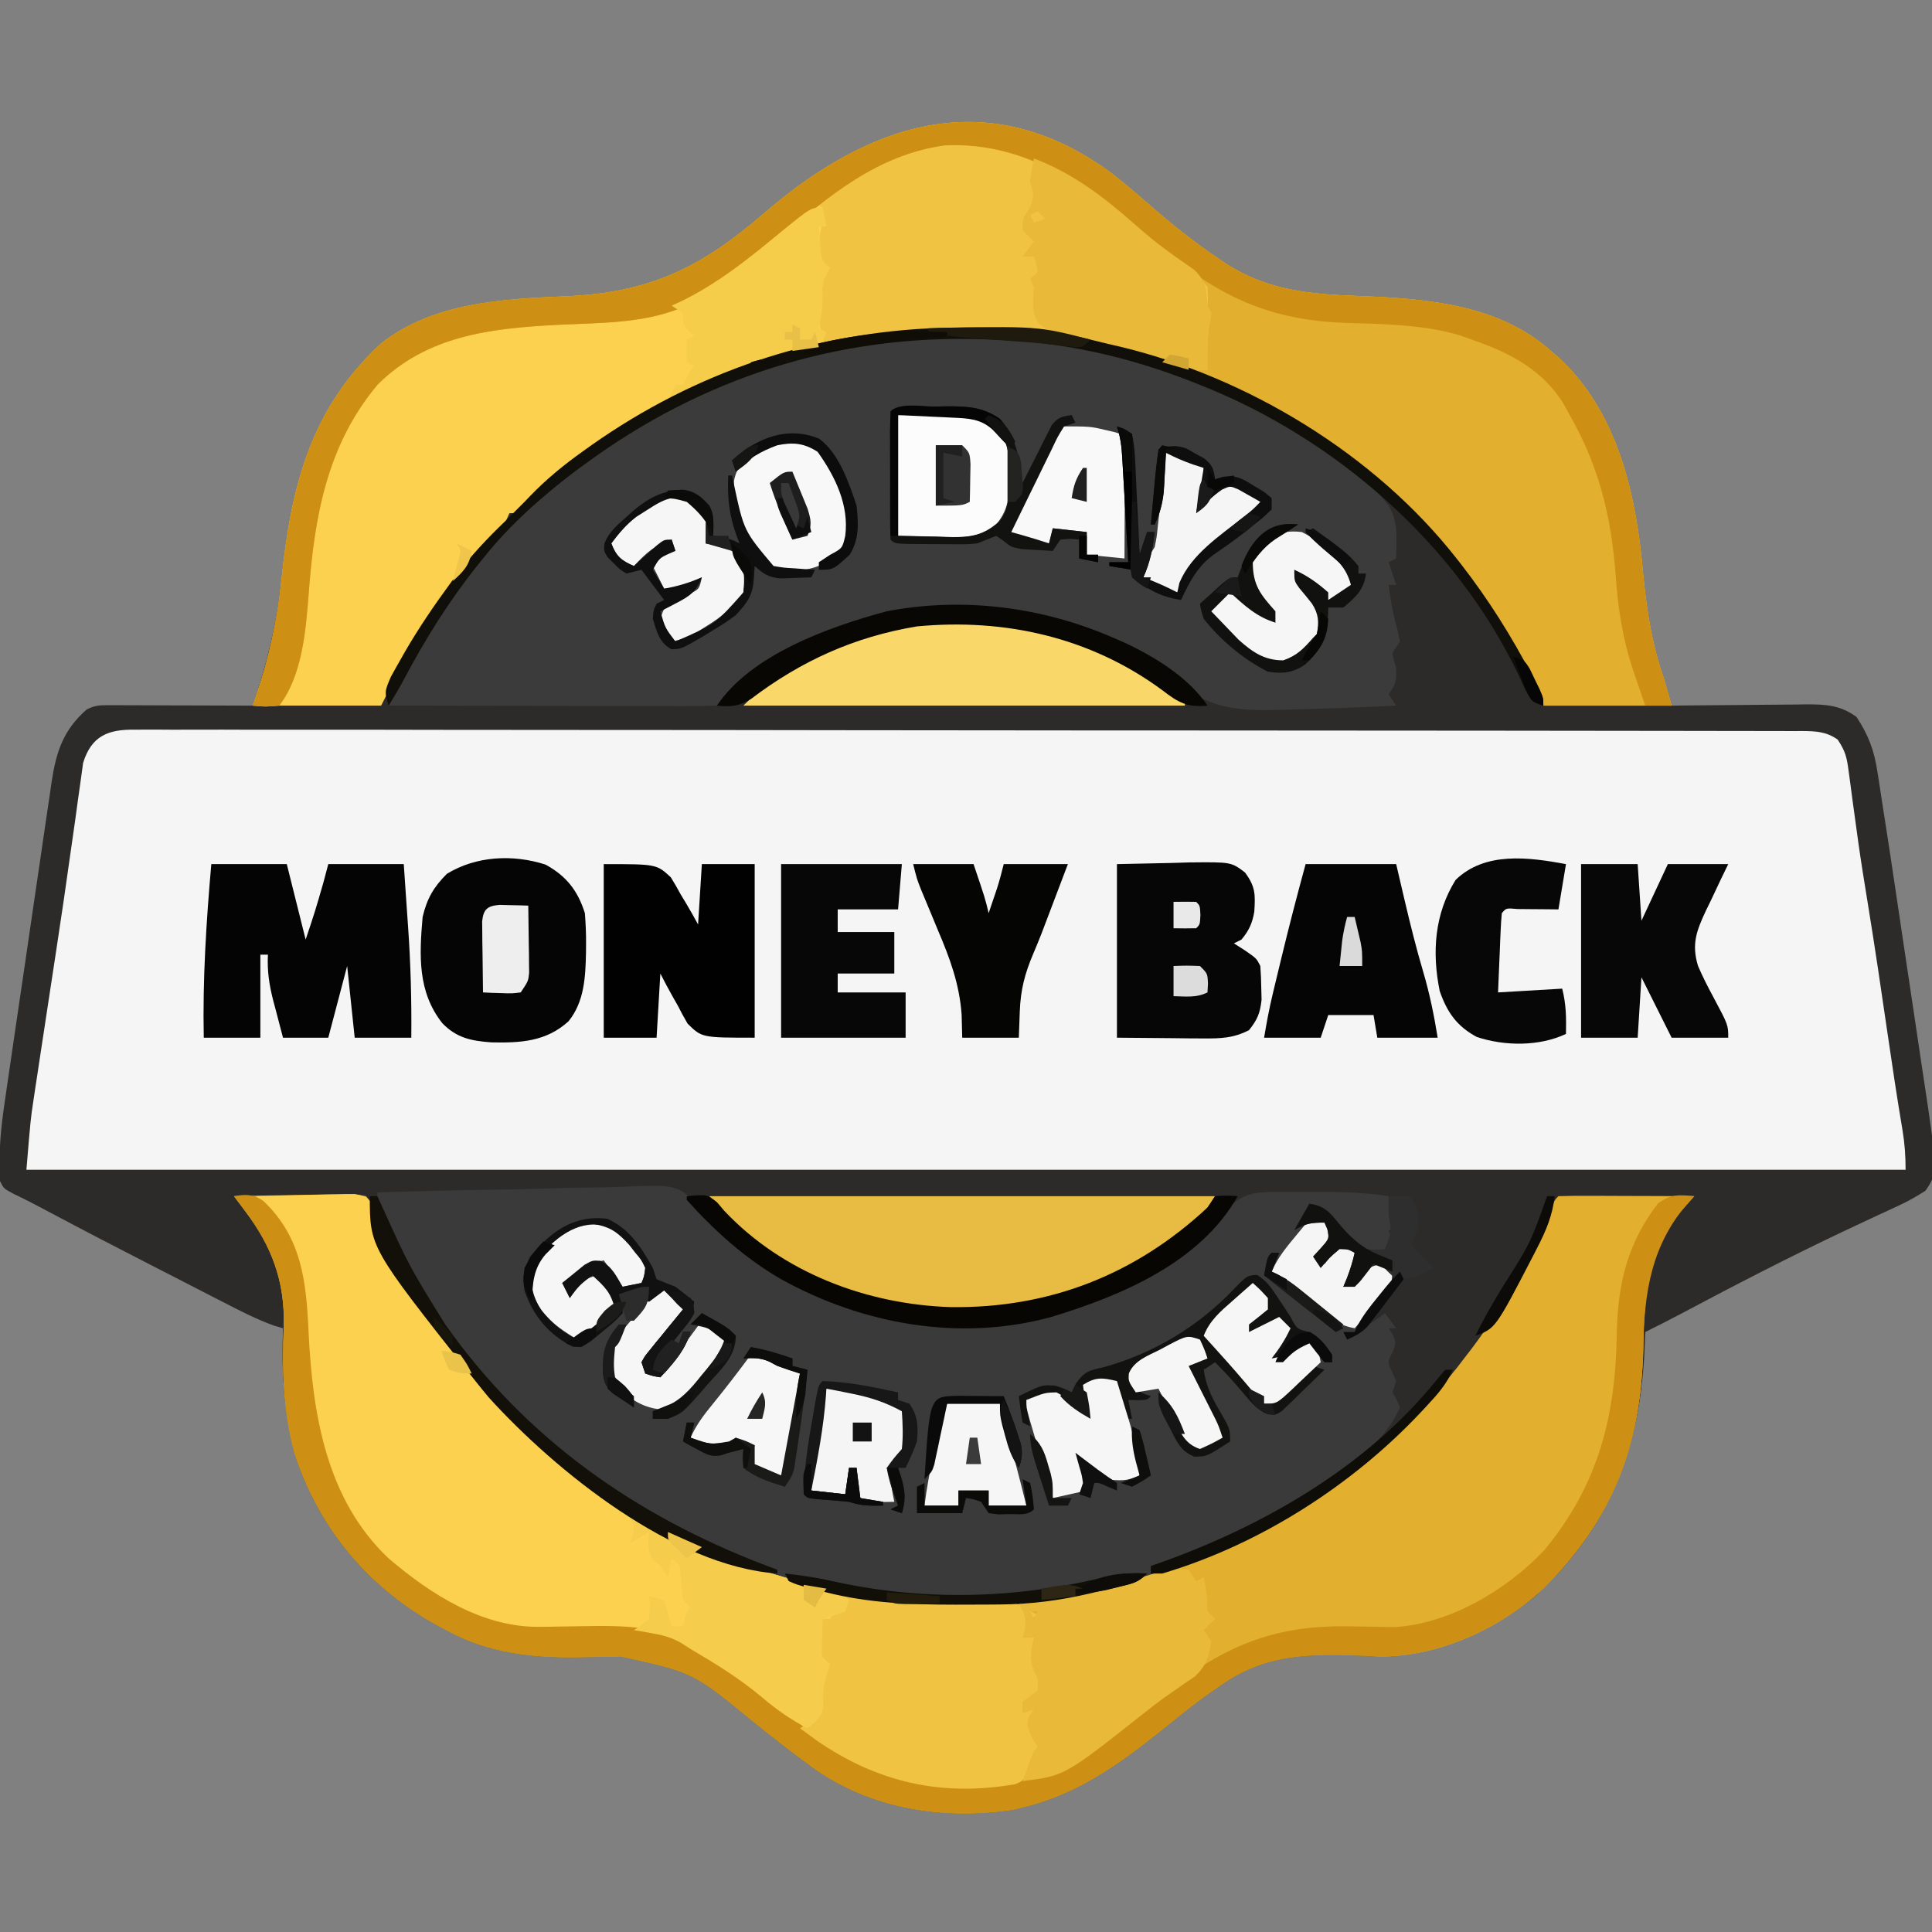 <?xml version="1.0" encoding="UTF-8"?>
<svg version="1.1" xmlns="http://www.w3.org/2000/svg" width="512" height="512">
<rect width="100%" height="100%" fill="#808080" stroke="none"/>
<path d="M0 0 C3.588 2.816 7.043 5.765 10.48 8.762 C16.226 13.753 22.044 18.418 28.371 22.66 C28.977 23.069 29.583 23.478 30.208 23.9 C41.314 31.176 52.669 32.118 65.621 32.598 C83.415 33.299 102.638 34.749 116.496 47.16 C117.076 47.649 117.656 48.137 118.254 48.641 C134.346 63.253 139.126 85.438 140.934 106.098 C141.883 115.92 143.235 124.825 146.496 134.16 C147.169 136.492 147.837 138.825 148.496 141.16 C149.767 141.144 151.038 141.129 152.348 141.113 C157.078 141.058 161.808 141.024 166.538 140.995 C168.583 140.98 170.627 140.96 172.672 140.934 C175.616 140.897 178.56 140.88 181.504 140.867 C182.414 140.852 183.323 140.836 184.26 140.82 C189.382 140.819 193.218 141.033 197.496 144.16 C200.65 148.953 202.225 153.119 203.05 158.815 C203.167 159.546 203.285 160.278 203.406 161.031 C203.783 163.405 204.14 165.782 204.496 168.16 C204.747 169.771 205 171.382 205.253 172.993 C206.069 178.22 206.853 183.451 207.633 188.684 C207.844 190.096 207.844 190.096 208.059 191.537 C208.801 196.503 209.54 201.469 210.277 206.436 C211.033 211.531 211.799 216.623 212.567 221.716 C213.161 225.672 213.749 229.629 214.335 233.586 C214.614 235.465 214.896 237.342 215.18 239.219 C219.059 264.844 219.059 264.844 215.782 269.699 C213.526 271.141 211.351 272.415 208.918 273.535 C208.017 273.957 207.115 274.378 206.187 274.813 C205.216 275.257 204.246 275.702 203.246 276.16 C201.162 277.136 199.079 278.114 196.996 279.094 C195.922 279.598 194.849 280.101 193.742 280.621 C179.441 287.403 165.369 294.671 151.395 302.102 C148.121 303.84 144.82 305.519 141.496 307.16 C141.459 308.286 141.421 309.411 141.383 310.57 C140.315 337.35 132.638 358.26 112.684 376.848 C100.253 387.247 84.122 393.796 67.812 392.977 C53.028 392.442 40.869 392.131 28.496 401.16 C26.949 402.224 26.949 402.224 25.371 403.309 C22.329 405.503 19.41 407.799 16.496 410.16 C4.033 420.218 -7.571 429.328 -23.504 433.16 C-24.25 433.351 -24.997 433.542 -25.766 433.738 C-44.388 436.607 -63.752 433.637 -79.176 422.559 C-84.602 418.572 -89.923 414.455 -95.152 410.215 C-110.804 397.378 -110.804 397.378 -129.965 393.168 C-131.242 393.185 -132.52 393.201 -133.836 393.219 C-136.493 393.259 -139.148 393.314 -141.805 393.375 C-153.696 393.506 -165.103 392.194 -175.691 386.473 C-176.358 386.124 -177.024 385.775 -177.711 385.416 C-196.339 375.423 -210.108 359.511 -216.504 339.16 C-219.333 328.199 -219.913 317.429 -219.504 306.16 C-220.291 305.931 -221.078 305.703 -221.889 305.467 C-226.584 303.77 -230.905 301.537 -235.336 299.25 C-236.286 298.764 -237.236 298.277 -238.215 297.776 C-241.251 296.221 -244.284 294.659 -247.316 293.098 C-249.313 292.075 -251.31 291.052 -253.307 290.029 C-262.943 285.089 -272.558 280.114 -282.112 275.016 C-285.021 273.466 -287.929 271.957 -290.906 270.539 C-293.504 269.16 -293.504 269.16 -294.504 267.16 C-294.973 259.904 -294.25 252.824 -293.175 245.659 C-293.033 244.674 -292.892 243.689 -292.746 242.674 C-292.281 239.454 -291.805 236.237 -291.328 233.02 C-290.999 230.765 -290.669 228.511 -290.341 226.256 C-289.652 221.549 -288.958 216.842 -288.26 212.136 C-287.367 206.113 -286.49 200.088 -285.618 194.063 C-284.942 189.414 -284.258 184.766 -283.571 180.119 C-283.244 177.897 -282.92 175.676 -282.599 173.454 C-282.149 170.349 -281.687 167.246 -281.221 164.144 C-281.092 163.232 -280.962 162.321 -280.829 161.382 C-279.614 153.441 -277.774 147.626 -271.504 142.16 C-269.218 141.017 -267.96 141.039 -265.421 141.047 C-264.16 141.047 -264.16 141.047 -262.874 141.047 C-261.511 141.055 -261.511 141.055 -260.121 141.062 C-259.192 141.064 -258.262 141.065 -257.305 141.067 C-254.329 141.072 -251.354 141.085 -248.379 141.098 C-246.365 141.103 -244.35 141.107 -242.336 141.111 C-237.392 141.122 -232.448 141.14 -227.504 141.16 C-223.702 129.83 -221.076 119.096 -219.855 107.197 C-217.305 82.846 -212.091 62.285 -193.504 45.16 C-179.603 34.251 -161.279 33.397 -144.316 32.66 C-122.127 31.688 -108.602 24.987 -92.004 10.66 C-63.778 -13.682 -32.33 -23.756 0 0 Z " fill="#2C2B2A" transform="translate(294.504,45.84)"/>
<path d="M0 0 C1.159 -0.01 1.159 -0.01 2.342 -0.019 C4.941 -0.035 7.539 -0.014 10.138 0.006 C12.016 0.002 13.894 -0.003 15.773 -0.011 C20.942 -0.026 26.11 -0.01 31.279 0.011 C36.85 0.029 42.421 0.017 47.993 0.01 C58.909 -0.001 69.826 0.015 80.743 0.04 C93.448 0.068 106.152 0.069 118.857 0.069 C142.204 0.07 165.552 0.098 188.9 0.137 C210.222 0.173 231.544 0.193 252.866 0.195 C253.883 0.195 253.883 0.195 254.921 0.196 C256.972 0.196 259.023 0.196 261.074 0.196 C263.798 0.197 266.522 0.197 269.247 0.198 C270.255 0.198 270.255 0.198 271.284 0.198 C292.912 0.201 314.539 0.219 336.167 0.24 C343.769 0.247 351.371 0.252 358.972 0.255 C371.029 0.26 383.085 0.271 395.141 0.296 C400.652 0.308 406.163 0.316 411.675 0.315 C416.715 0.315 421.755 0.324 426.795 0.34 C428.623 0.344 430.451 0.345 432.279 0.343 C434.755 0.34 437.23 0.349 439.706 0.361 C440.424 0.357 441.142 0.353 441.882 0.349 C445.496 0.381 448.292 0.494 451.29 2.621 C453.42 5.816 453.727 7.421 454.22 11.16 C454.45 12.846 454.45 12.846 454.684 14.567 C454.843 15.781 455.002 16.995 455.165 18.246 C455.516 20.819 455.869 23.392 456.224 25.965 C456.49 27.906 456.49 27.906 456.762 29.886 C457.511 35.185 458.361 40.465 459.228 45.746 C461.109 57.281 462.812 68.838 464.494 80.403 C465.746 89 467.031 97.589 468.478 106.155 C469.07 109.752 469.29 112.939 469.29 116.621 C304.95 116.621 140.61 116.621 -28.71 116.621 C-27.585 103.12 -27.585 103.12 -26.865 98.37 C-26.705 97.294 -26.544 96.218 -26.378 95.11 C-26.205 93.983 -26.032 92.856 -25.855 91.695 C-25.672 90.484 -25.49 89.274 -25.303 88.026 C-24.714 84.12 -24.119 80.214 -23.522 76.308 C-23.318 74.965 -23.113 73.623 -22.909 72.28 C-22.807 71.611 -22.705 70.943 -22.6 70.255 C-22.188 67.553 -21.777 64.85 -21.365 62.148 C-21.16 60.802 -20.955 59.455 -20.749 58.108 C-19.43 49.471 -18.162 40.829 -16.956 32.176 C-16.576 29.504 -16.193 26.833 -15.81 24.163 C-15.578 22.523 -15.354 20.882 -15.138 19.24 C-14.842 17.001 -14.521 14.766 -14.194 12.531 C-13.942 10.692 -13.942 10.692 -13.686 8.816 C-11.494 1.638 -7.021 -0.123 0 0 Z " fill="#F5F5F5" transform="translate(35.71,193.379)"/>
<path d="M0 0 C4.93 -0.124 9.858 -0.214 14.789 -0.275 C16.466 -0.3 18.143 -0.334 19.82 -0.377 C22.231 -0.438 24.64 -0.466 27.051 -0.488 C28.176 -0.527 28.176 -0.527 29.324 -0.566 C31.447 -0.568 31.447 -0.568 35 0 C36.887 2.312 36.887 2.312 38 5 C38.581 6.154 39.163 7.307 39.762 8.496 C40.404 9.81 41.046 11.124 41.688 12.438 C43.113 15.298 44.552 18.151 46 21 C46.311 21.611 46.621 22.222 46.941 22.852 C52.362 33.338 59.355 42.075 67 51 C67.77 51.913 68.539 52.825 69.332 53.766 C82.623 69.18 99.976 80.853 118 90 C119.119 90.574 120.238 91.147 121.391 91.738 C134.035 97.886 147.309 102.052 161.156 104.359 C163.138 104.69 165.123 105.03 167.074 105.51 C174.733 107.338 182.375 107.338 190.201 107.316 C192.534 107.313 194.865 107.336 197.197 107.361 C207.77 107.406 217.662 106.166 228 104 C228.901 103.822 229.803 103.643 230.731 103.459 C239.979 101.584 248.446 99.018 257 95 C258.673 94.234 260.346 93.469 262.02 92.703 C271.388 88.373 280.604 84.062 289 78 C289.995 77.287 290.99 76.574 292.016 75.84 C304.773 66.471 316.488 55.677 326 43 C326.661 42.143 327.323 41.286 328.004 40.402 C336.54 29.06 343.258 17.164 348.688 4.07 C350 1 350 1 351 0 C353.666 -0.089 356.306 -0.115 358.973 -0.098 C360.169 -0.096 360.169 -0.096 361.39 -0.093 C363.947 -0.088 366.505 -0.075 369.062 -0.062 C370.792 -0.057 372.522 -0.053 374.252 -0.049 C378.501 -0.038 382.751 -0.021 387 0 C386.592 0.463 386.185 0.925 385.764 1.402 C385.227 2.018 384.69 2.634 384.137 3.27 C383.339 4.18 383.339 4.18 382.526 5.109 C374.523 15.027 373.622 28.072 373.5 40.312 C372.859 66.193 365.532 85.434 347.07 103.934 C335.709 114.517 319.401 122.051 303.705 121.987 C302.028 121.902 302.028 121.902 300.316 121.816 C285.531 121.282 273.373 120.97 261 130 C259.453 131.063 259.453 131.063 257.875 132.148 C254.833 134.343 251.914 136.639 249 139 C236.537 149.058 224.933 158.168 209 162 C208.254 162.191 207.507 162.382 206.738 162.578 C188.116 165.447 168.752 162.477 153.328 151.398 C147.902 147.412 142.581 143.295 137.352 139.055 C121.7 126.218 121.7 126.218 102.539 122.008 C101.262 122.025 99.984 122.041 98.668 122.059 C96.011 122.099 93.356 122.154 90.699 122.215 C78.808 122.346 67.401 121.034 56.812 115.312 C56.146 114.964 55.479 114.615 54.793 114.255 C36.12 104.239 22.475 88.356 16 68 C13.005 56.817 12.717 45.98 13.198 34.437 C13.521 22.653 10.065 13.345 3 4 C2 2.667 1 1.334 0 0 Z " fill="#E2AF2F" transform="translate(62,317)"/>
<path d="M0 0 C3.588 2.816 7.043 5.765 10.48 8.762 C16.226 13.753 22.044 18.418 28.371 22.66 C28.977 23.069 29.583 23.478 30.208 23.9 C41.314 31.176 52.669 32.118 65.621 32.598 C83.415 33.299 102.638 34.749 116.496 47.16 C117.076 47.649 117.656 48.137 118.254 48.641 C134.346 63.253 139.126 85.438 140.934 106.098 C141.883 115.92 143.235 124.825 146.496 134.16 C147.156 136.47 147.816 138.78 148.496 141.16 C137.276 141.16 126.056 141.16 114.496 141.16 C112.887 137.984 111.279 134.808 109.621 131.535 C103.252 119.239 96.044 108.524 86.562 98.383 C84.705 96.385 82.978 94.329 81.246 92.223 C59.626 67.514 26.686 52.531 -4.754 45.535 C-5.708 45.319 -6.662 45.102 -7.645 44.879 C-14.277 43.387 -20.64 42.035 -27.469 42.027 C-28.591 42.025 -29.712 42.023 -30.868 42.02 C-36.747 42.045 -42.625 42.083 -48.504 42.16 C-49.281 42.167 -50.058 42.175 -50.858 42.182 C-87.89 42.73 -128.863 60.76 -154.691 87.285 C-155.201 87.845 -155.71 88.404 -156.234 88.98 C-157.504 90.16 -157.504 90.16 -159.504 90.16 C-159.767 90.754 -160.031 91.347 -160.302 91.958 C-161.555 94.253 -162.826 95.621 -164.734 97.391 C-168.565 101.118 -171.71 105.132 -174.816 109.473 C-175.371 110.243 -175.926 111.013 -176.497 111.807 C-183.05 121.092 -188.428 131.009 -193.504 141.16 C-204.724 141.16 -215.944 141.16 -227.504 141.16 C-226.514 138.19 -225.524 135.22 -224.504 132.16 C-221.833 123.942 -220.733 115.752 -219.855 107.197 C-217.305 82.846 -212.091 62.285 -193.504 45.16 C-179.603 34.251 -161.279 33.397 -144.316 32.66 C-122.127 31.688 -108.602 24.987 -92.004 10.66 C-63.778 -13.682 -32.33 -23.756 0 0 Z " fill="#FCD150" transform="translate(294.504,45.84)"/>
<path d="M0 0 C10.318 -0.326 20.635 -0.574 30.958 -0.725 C35.753 -0.798 40.544 -0.896 45.337 -1.056 C49.973 -1.21 54.606 -1.292 59.245 -1.328 C61.003 -1.354 62.762 -1.404 64.519 -1.48 C78.986 -2.082 78.986 -2.082 85.054 3.036 C88.085 5.939 90.753 9.089 93.436 12.31 C97.729 16.949 103.492 20.008 109 23 C109.599 23.326 110.199 23.652 110.816 23.987 C131.122 34.753 155.658 38.16 178.125 32.25 C180.43 31.541 182.724 30.796 185 30 C185.959 29.711 186.918 29.422 187.906 29.125 C202.936 24.288 215.948 14.708 226.59 3.199 C230.527 -0.394 234.736 -0.127 239.895 -0.133 C241.015 -0.134 242.136 -0.135 243.291 -0.137 C244.453 -0.133 245.615 -0.129 246.812 -0.125 C247.963 -0.129 249.113 -0.133 250.299 -0.137 C256.295 -0.13 262.073 0.081 268 1 C268.144 2.114 268.289 3.228 268.438 4.375 C268.784 7.821 268.784 7.821 270 10 C269.34 10 268.68 10 268 10 C268.206 10.619 268.413 11.238 268.625 11.875 C268.749 12.576 268.873 13.277 269 14 C267 16 267 16 264.75 16.438 C258.752 15.483 254.97 9.984 251.395 5.453 C249.954 3.726 249.954 3.726 247 3 C245.427 5.842 245.427 5.842 245 9 C245.99 8.01 246.98 7.02 248 6 C250.43 6.941 251.721 7.494 253 9.812 C253 13.132 251.171 14.632 249 17 C249.99 17.99 249.99 17.99 251 19 C252.98 16.525 252.98 16.525 255 14 C256.65 14.66 258.3 15.32 260 16 C259.355 19.485 257.899 22.028 256 25 C259.536 23.089 261.79 21.374 264 18 C265.938 18.75 265.938 18.75 268 20 C268.76 21.876 268.76 21.876 269 24 C267.433 26.426 265.891 28.541 264.062 30.75 C263.581 31.352 263.1 31.954 262.604 32.574 C261.414 34.059 260.208 35.531 259 37 C261.934 35.582 264.433 34.017 267 32 C267.99 33.32 268.98 34.64 270 36 C269.34 36 268.68 36 268 36 C268.371 36.557 268.743 37.114 269.125 37.688 C270 40 270 40 269 42.438 C267.677 45.001 267.677 45.001 268.938 47.625 C269.288 48.409 269.639 49.193 270 50 C269.67 50.99 269.34 51.98 269 53 C269.371 53.619 269.743 54.237 270.125 54.875 C270.558 55.927 270.558 55.927 271 57 C267.706 64.617 260.802 70.299 254.25 75.062 C253.539 75.585 252.828 76.107 252.095 76.646 C240.037 85.419 220.388 99 205 99 C205 99.66 205 100.32 205 101 C205.66 101.33 206.32 101.66 207 102 C202.835 102.986 198.668 103.963 194.5 104.938 C193.327 105.215 192.154 105.493 190.945 105.779 C189.798 106.047 188.651 106.314 187.469 106.59 C186.421 106.836 185.374 107.082 184.295 107.336 C177.842 108.637 171.55 109.161 164.977 109.203 C163.867 109.214 163.867 109.214 162.736 109.224 C160.365 109.242 157.995 109.248 155.625 109.25 C154.412 109.252 154.412 109.252 153.175 109.253 C141.512 109.243 130.366 108.839 119 106 C118.285 105.824 117.57 105.647 116.833 105.465 C112.531 104.393 108.259 103.237 104 102 C104 101.34 104 100.68 104 100 C102.875 99.588 101.749 99.175 100.59 98.75 C72.324 88.196 44.793 71.085 26 47 C25.602 46.493 25.205 45.986 24.795 45.464 C17.547 36.14 11.5 26.439 6 16 C5.681 15.404 5.362 14.809 5.033 14.195 C0 4.77 0 4.77 0 0 Z " fill="#3A3A3A" transform="translate(100,316)"/>
<path d="M0 0 C0.797 0.118 1.594 0.237 2.415 0.358 C31.437 4.878 67.466 19.166 86 43 C88.699 47.498 88 51.846 88 57 C87.34 57.33 86.68 57.66 86 58 C86.66 59.98 87.32 61.96 88 64 C87.34 64 86.68 64 86 64 C86.484 67.875 87.11 71.495 88.188 75.25 C88.59 77.106 88.59 77.106 89 79 C88.34 79.99 87.68 80.98 87 82 C87.348 83.975 87.348 83.975 88 86 C88 90 88 90 86 93 C86.66 93.99 87.32 94.98 88 96 C79.002 96.455 70.006 96.765 61 97 C59.935 97.036 58.869 97.073 57.771 97.11 C45.784 97.449 37.774 96.916 28.805 88.57 C14.072 75.069 -8.128 70.824 -27.375 70.812 C-28.46 70.8 -29.546 70.788 -30.664 70.775 C-37.074 70.764 -42.829 71.275 -49 73 C-50.271 73.333 -51.542 73.665 -52.852 74.008 C-67.709 78.407 -80.912 84.912 -92 96 C-94.708 96.095 -97.391 96.126 -100.1 96.114 C-100.949 96.114 -101.797 96.114 -102.672 96.114 C-105.491 96.113 -108.31 96.105 -111.129 96.098 C-113.078 96.096 -115.027 96.094 -116.976 96.093 C-122.117 96.09 -127.258 96.08 -132.399 96.069 C-137.64 96.058 -142.882 96.054 -148.123 96.049 C-158.415 96.038 -168.708 96.021 -179 96 C-177.74 93.45 -176.476 90.903 -175.211 88.355 C-174.858 87.64 -174.504 86.925 -174.14 86.187 C-164.968 67.752 -151.202 49.861 -135 37 C-134.468 36.573 -133.937 36.145 -133.389 35.705 C-111.986 18.615 -87.705 7.013 -61 1 C-60.348 0.846 -59.696 0.692 -59.025 0.534 C-39.801 -3.917 -19.403 -2.936 0 0 Z " fill="#3B3B3B" transform="translate(282,91)"/>
<path d="M0 0 C4.075 -0.124 8.149 -0.214 12.225 -0.275 C13.612 -0.3 14.998 -0.334 16.384 -0.377 C18.376 -0.438 20.37 -0.464 22.363 -0.488 C23.563 -0.514 24.762 -0.541 25.997 -0.568 C29 0 29 0 30.805 2.312 C31.199 3.199 31.594 4.086 32 5 C32.581 6.154 33.163 7.307 33.762 8.496 C34.404 9.81 35.046 11.124 35.688 12.438 C37.113 15.298 38.552 18.151 40 21 C40.311 21.611 40.621 22.222 40.941 22.852 C46.362 33.338 53.355 42.075 61 51 C61.77 51.913 62.539 52.825 63.332 53.766 C76.623 69.18 93.976 80.853 112 90 C113.119 90.574 114.238 91.147 115.391 91.738 C128.035 97.886 141.309 102.052 155.156 104.359 C157.145 104.691 159.136 105.033 161.096 105.508 C170.01 107.613 179.114 107.358 188.224 107.381 C190.43 107.39 192.634 107.424 194.84 107.461 C196.143 107.469 197.446 107.477 198.789 107.486 C202 108 202 108 203.967 109.862 C205.302 112.625 204.88 114.12 204 117 C204.99 117 205.98 117 207 117 C206.794 118.237 206.588 119.475 206.375 120.75 C205.939 124.183 206.032 126.048 208 129 C208.33 129.99 208.66 130.98 209 132 C208.361 132.124 207.721 132.248 207.062 132.375 C206.382 132.581 205.701 132.787 205 133 C204.67 133.66 204.34 134.32 204 135 C204.66 135 205.32 135 206 135 C206.66 134.34 207.32 133.68 208 133 C207.372 135.929 206.414 138.361 205 141 C206.98 143.97 206.98 143.97 209 147 C208.381 147.577 207.762 148.155 207.125 148.75 C204.943 150.795 204.943 150.795 204.141 153.062 C203 155 203 155 201.039 155.828 C183.204 158.945 166.581 156.258 151.34 146.254 C147.247 143.354 143.319 140.271 139.434 137.102 C131.587 130.706 123.772 125.07 115 120 C114.26 119.475 113.52 118.951 112.758 118.41 C103.365 113.607 92.41 114.873 82.179 115.267 C63.843 115.93 49.642 109.286 35.68 97.559 C29.039 91.218 23.462 83.532 20 75 C19.48 73.722 19.48 73.722 18.949 72.418 C14.423 60.65 13.536 49.2 13.046 36.676 C12.513 23.571 11.188 12.188 1.609 2.609 C1.078 2.078 0.547 1.547 0 1 C0 0.67 0 0.34 0 0 Z M205 110 C205.99 110.495 205.99 110.495 207 111 C206.01 111.495 206.01 111.495 205 112 C205 111.34 205 110.68 205 110 Z " fill="#FDD150" transform="translate(68,317)"/>
<path d="M0 0 C3.588 2.816 7.043 5.765 10.48 8.762 C16.226 13.753 22.044 18.418 28.371 22.66 C28.977 23.069 29.583 23.478 30.208 23.9 C41.314 31.176 52.669 32.118 65.621 32.598 C83.415 33.299 102.638 34.749 116.496 47.16 C117.076 47.649 117.656 48.137 118.254 48.641 C134.346 63.253 139.126 85.438 140.934 106.098 C141.883 115.92 143.235 124.825 146.496 134.16 C147.156 136.47 147.816 138.78 148.496 141.16 C137.276 141.16 126.056 141.16 114.496 141.16 C112.887 137.984 111.279 134.808 109.621 131.535 C103.252 119.239 96.044 108.524 86.562 98.383 C84.705 96.385 82.978 94.329 81.246 92.223 C65.619 74.363 43.297 61.847 21.496 53.16 C22.486 52.5 23.476 51.84 24.496 51.16 C24.823 48.364 24.823 48.364 24.621 45.223 C24.41 39.42 24.41 39.42 25.496 36.16 C24.513 29.607 22.374 26.999 17.184 23.098 C15.894 22.111 14.607 21.123 13.32 20.133 C12.674 19.635 12.027 19.138 11.361 18.625 C8.667 16.509 6.091 14.273 3.496 12.035 C-10.431 0.463 -25.29 -8.133 -44.035 -7.316 C-61.94 -4.856 -74.744 5.998 -88.109 17.379 C-93.32 21.751 -98.667 25.757 -104.316 29.535 C-104.939 29.952 -105.561 30.369 -106.202 30.799 C-107.952 31.949 -109.72 33.062 -111.504 34.16 C-112.395 34.709 -113.285 35.258 -114.203 35.824 C-124.465 39.978 -136.173 39.701 -147.089 40.265 C-164.571 41.188 -181.415 43.117 -194.402 56.051 C-207.948 72.109 -211.242 91.456 -212.719 111.732 C-213.474 121.383 -214.441 133.249 -220.504 141.16 C-224.191 141.473 -224.191 141.473 -227.504 141.16 C-227.322 140.638 -227.14 140.116 -226.953 139.578 C-223.283 128.83 -221.013 118.482 -219.855 107.197 C-217.305 82.846 -212.091 62.285 -193.504 45.16 C-179.603 34.251 -161.279 33.397 -144.316 32.66 C-122.127 31.688 -108.602 24.987 -92.004 10.66 C-63.778 -13.682 -32.33 -23.756 0 0 Z " fill="#E2AF2F" transform="translate(294.504,45.84)"/>
<path d="M0 0 C1.711 1.197 3.4 2.425 5.062 3.688 C6.198 4.546 6.198 4.546 7.355 5.422 C9.963 7.466 12.512 9.572 15.062 11.688 C16.484 12.848 17.906 14.009 19.328 15.168 C20.865 16.424 22.401 17.681 23.938 18.938 C24.676 19.54 25.414 20.143 26.174 20.764 C33.704 26.955 33.704 26.955 36.062 29.688 C36.25 32.312 36.25 32.312 36.062 34.688 C36.392 35.347 36.722 36.008 37.062 36.688 C36.918 37.533 36.774 38.379 36.625 39.25 C35.941 43.433 35.978 47.461 36.062 51.688 C32.294 51.918 29.635 51.947 26.164 50.371 C20.556 47.844 14.486 46.84 8.5 45.562 C7.294 45.298 6.088 45.034 4.846 44.762 C-5.929 42.372 -5.929 42.372 -16.902 41.555 C-18.025 41.553 -19.148 41.55 -20.304 41.548 C-21.483 41.553 -22.661 41.558 -23.875 41.562 C-25.087 41.566 -26.299 41.569 -27.547 41.573 C-40.535 41.648 -53.12 42.461 -65.938 44.688 C-66.154 43.141 -66.154 43.141 -66.375 41.562 C-66.724 39.156 -67.131 36.756 -67.625 34.375 C-67.728 33.488 -67.831 32.601 -67.938 31.688 C-67.278 31.027 -66.618 30.367 -65.938 29.688 C-65.938 26.127 -66.385 22.691 -66.816 19.16 C-66.935 16.734 -66.535 15.013 -65.938 12.688 C-66.267 12.027 -66.597 11.367 -66.938 10.688 C-66.608 10.027 -66.278 9.367 -65.938 8.688 C-66.597 8.357 -67.257 8.027 -67.938 7.688 C-53.26 -2.783 -53.26 -2.783 -46.938 -5.312 C-46.207 -5.609 -45.476 -5.905 -44.723 -6.211 C-29.959 -11.427 -13.131 -8.086 0 0 Z " fill="#F0C343" transform="translate(283.938,46.312)"/>
<path d="M0 0 C3.108 -0.531 5.183 -0.574 7.816 1.277 C17.963 10.942 19.159 22.536 19.776 35.94 C20.81 57.519 24.383 80.31 41 96 C52.329 105.637 66.012 114.412 81.332 114.125 C82.009 114.117 82.685 114.11 83.382 114.102 C86.241 114.07 89.1 114.014 91.958 113.959 C103.305 113.761 113.483 113.677 123.312 120 C123.946 120.394 124.579 120.787 125.231 121.193 C132.757 125.965 139.713 131.455 146.574 137.129 C162.321 150.086 178.374 157.242 199 156 C217.589 153.957 229.693 145.025 243.983 133.605 C260.837 120.191 273.911 113.573 295.625 114 C298.367 114.054 301.109 114.093 303.852 114.125 C305.056 114.148 306.261 114.171 307.502 114.195 C322.169 113.376 337.392 104.311 347.312 93.75 C361.8 76.144 366.202 58 366.479 35.76 C366.791 22.936 369.456 12.149 377.375 1.938 C380.749 -0.553 382.903 -0.402 387 0 C386.42 0.619 386.42 0.619 385.828 1.25 C375.673 12.511 373.648 25.489 373.5 40.312 C372.859 66.193 365.532 85.434 347.07 103.934 C335.709 114.517 319.401 122.051 303.705 121.987 C302.028 121.902 302.028 121.902 300.316 121.816 C285.531 121.282 273.373 120.97 261 130 C259.453 131.063 259.453 131.063 257.875 132.148 C254.833 134.343 251.914 136.639 249 139 C236.537 149.058 224.933 158.168 209 162 C208.254 162.191 207.507 162.382 206.738 162.578 C188.116 165.447 168.752 162.477 153.328 151.398 C147.902 147.412 142.581 143.295 137.352 139.055 C121.7 126.218 121.7 126.218 102.539 122.008 C101.262 122.025 99.984 122.041 98.668 122.059 C96.011 122.099 93.356 122.154 90.699 122.215 C78.808 122.346 67.401 121.034 56.812 115.312 C56.146 114.964 55.479 114.615 54.793 114.255 C36.12 104.239 22.475 88.356 16 68 C13.005 56.817 12.717 45.98 13.198 34.437 C13.521 22.653 10.065 13.345 3 4 C2.444 3.257 1.889 2.515 1.316 1.75 C0.665 0.884 0.665 0.884 0 0 Z " fill="#CD9014" transform="translate(62,317)"/>
<path d="M0 0 C3.588 2.816 7.043 5.765 10.48 8.762 C16.226 13.753 22.044 18.418 28.371 22.66 C28.977 23.069 29.583 23.478 30.208 23.9 C41.314 31.176 52.669 32.118 65.621 32.598 C83.415 33.299 102.638 34.749 116.496 47.16 C117.076 47.649 117.656 48.137 118.254 48.641 C134.346 63.253 139.126 85.438 140.934 106.098 C141.883 115.92 143.235 124.825 146.496 134.16 C147.188 136.487 147.843 138.822 148.496 141.16 C146.186 141.16 143.876 141.16 141.496 141.16 C140.698 138.85 139.908 136.537 139.121 134.223 C138.899 133.583 138.678 132.943 138.449 132.283 C135.506 123.583 134.228 115.247 133.621 106.098 C132.403 90.675 129.183 77.676 121.496 64.16 C121.023 63.294 120.55 62.428 120.062 61.535 C114.49 52.19 105.531 47.575 95.496 44.16 C94.551 43.817 93.606 43.474 92.633 43.121 C82.784 40.104 72.089 40.055 61.871 39.723 C40.092 38.916 27.025 31.643 10.54 17.865 C-5.703 4.312 -21.668 -8.291 -44.035 -7.316 C-61.94 -4.856 -74.744 5.998 -88.109 17.379 C-93.32 21.751 -98.667 25.757 -104.316 29.535 C-104.939 29.952 -105.561 30.369 -106.202 30.799 C-107.952 31.949 -109.72 33.062 -111.504 34.16 C-112.395 34.709 -113.285 35.258 -114.203 35.824 C-124.465 39.978 -136.173 39.701 -147.089 40.265 C-164.571 41.188 -181.415 43.117 -194.402 56.051 C-207.948 72.109 -211.242 91.456 -212.719 111.732 C-213.474 121.383 -214.441 133.249 -220.504 141.16 C-224.191 141.473 -224.191 141.473 -227.504 141.16 C-227.322 140.638 -227.14 140.116 -226.953 139.578 C-223.283 128.83 -221.013 118.482 -219.855 107.197 C-217.305 82.846 -212.091 62.285 -193.504 45.16 C-179.603 34.251 -161.279 33.397 -144.316 32.66 C-122.127 31.688 -108.602 24.987 -92.004 10.66 C-63.778 -13.682 -32.33 -23.756 0 0 Z " fill="#CE9014" transform="translate(294.504,45.84)"/>
<path d="M0 0 C44.22 0 88.44 0 134 0 C131.282 4.53 128.86 7.167 124.812 10.312 C124.2 10.789 123.588 11.265 122.957 11.756 C103.042 26.738 78.079 32.649 53.461 29.695 C33.547 26.517 16.212 17.353 2 3 C1.34 2.01 0.68 1.02 0 0 Z " fill="#E8BB42" transform="translate(188,317)"/>
<path d="M0 0 C1.396 0.143 2.792 0.29 4.188 0.438 C4.965 0.519 5.742 0.6 6.543 0.684 C9 1 9 1 11.178 1.509 C14.661 2.115 18.079 2.154 21.602 2.176 C23.076 2.199 24.549 2.223 26.023 2.248 C28.332 2.283 30.64 2.313 32.949 2.326 C35.188 2.341 37.426 2.382 39.664 2.426 C40.355 2.424 41.045 2.422 41.757 2.42 C44.962 2.502 46.601 2.624 48.978 4.864 C50.299 7.625 49.878 9.127 49 12 C49.99 12 50.98 12 52 12 C51.794 13.238 51.587 14.475 51.375 15.75 C50.939 19.183 51.032 21.048 53 24 C53.495 25.485 53.495 25.485 54 27 C53.361 27.124 52.721 27.247 52.062 27.375 C51.382 27.581 50.701 27.788 50 28 C49.67 28.66 49.34 29.32 49 30 C49.66 30 50.32 30 51 30 C51.66 29.34 52.32 28.68 53 28 C52.372 30.929 51.414 33.361 50 36 C51.32 37.98 52.64 39.96 54 42 C53.381 42.578 52.763 43.155 52.125 43.75 C49.943 45.795 49.943 45.795 49.141 48.062 C48 50 48 50 46.039 50.828 C26.555 54.233 9.482 50.371 -6.75 39.125 C-8.173 38.092 -9.592 37.053 -11 36 C-10.175 35.505 -9.35 35.01 -8.5 34.5 C-5.572 32.123 -5.572 32.123 -5.75 28.062 C-5.798 27.364 -5.845 26.665 -5.895 25.945 C-6 24 -6 24 -5.438 21.438 C-4.838 18.829 -4.838 18.829 -5.5 15.5 C-5.967 12.232 -5.858 10.145 -5 7 C-4.34 7 -3.68 7 -3 7 C-2.67 6.34 -2.34 5.68 -2 5 C-1.01 4.34 -0.02 3.68 1 3 C0.67 2.01 0.34 1.02 0 0 Z M50 5 C50.99 5.495 50.99 5.495 52 6 C51.01 6.495 51.01 6.495 50 7 C50 6.34 50 5.68 50 5 Z " fill="#F0C343" transform="translate(223,422)"/>
<path d="M0 0 C6.6 0 13.2 0 20 0 C22.475 9.9 22.475 9.9 25 20 C27.506 12.5 27.506 12.5 29.688 4.938 C30.121 3.308 30.554 1.679 31 0 C37.6 0 44.2 0 51 0 C51.29 4.14 51.576 8.28 51.854 12.421 C51.95 13.822 52.047 15.223 52.146 16.624 C52.837 26.443 53.095 36.155 53 46 C48.05 46 43.1 46 38 46 C37.34 39.73 36.68 33.46 36 27 C34.35 33.27 32.7 39.54 31 46 C27.04 46 23.08 46 19 46 C18.324 43.46 17.659 40.919 17 38.375 C16.809 37.662 16.618 36.949 16.422 36.215 C15.35 32.042 14.781 28.348 15 24 C14.34 24 13.68 24 13 24 C13 31.26 13 38.52 13 46 C8.05 46 3.1 46 -2 46 C-2.314 30.566 -1.349 15.373 0 0 Z " fill="#040404" transform="translate(56,229)"/>
<path d="M0 0 C1.133 0.352 2.266 0.704 3.434 1.066 C14.703 4.807 26.083 9.972 35 18 C35 18.33 35 18.66 35 19 C-3.61 19 -42.22 19 -82 19 C-73.097 10.097 -63.805 4.993 -52 1 C-50.775 0.584 -49.551 0.167 -48.289 -0.262 C-32.891 -4.786 -15.293 -5.017 0 0 Z " fill="#F9D769" transform="translate(279,168)"/>
<path d="M0 0 C5.486 2.993 8.542 6.855 10.438 12.875 C10.654 15.651 10.771 18.29 10.75 21.062 C10.742 22.193 10.742 22.193 10.733 23.347 C10.594 29.773 10.31 36.317 6.113 41.516 C0.159 46.954 -6.713 47.279 -14.371 47.113 C-19.693 46.716 -23.553 45.951 -27.344 42.035 C-33.912 33.716 -33.451 24.096 -32.562 13.875 C-31.412 9.004 -29.646 5.958 -26.125 2.438 C-18.382 -2.284 -8.646 -2.788 0 0 Z " fill="#050505" transform="translate(144.562,229.125)"/>
<path d="M0 0 C1.176 0.083 2.351 0.165 3.562 0.25 C4.223 1.24 4.883 2.23 5.562 3.25 C6.223 2.92 6.883 2.59 7.562 2.25 C8.263 5.403 8.562 7.977 8.562 11.25 C9.223 11.91 9.883 12.57 10.562 13.25 C9.572 14.24 8.582 15.23 7.562 16.25 C8.223 17.24 8.883 18.23 9.562 19.25 C8.912 23.243 8.244 25.577 5.34 28.445 C4.403 29.082 3.466 29.719 2.5 30.375 C1.425 31.128 0.35 31.881 -0.758 32.656 C-1.347 33.065 -1.937 33.474 -2.544 33.895 C-4.596 35.363 -6.576 36.903 -8.555 38.469 C-29.292 54.863 -29.292 54.863 -40.438 56.25 C-39.962 54.936 -39.482 53.624 -39 52.312 C-38.733 51.582 -38.466 50.851 -38.191 50.098 C-37.438 48.25 -37.438 48.25 -36.438 47.25 C-36.974 46.343 -37.51 45.435 -38.062 44.5 C-39.438 41.25 -39.438 41.25 -38.625 38.875 C-38.233 38.339 -37.841 37.803 -37.438 37.25 C-38.922 37.745 -38.922 37.745 -40.438 38.25 C-40.438 37.26 -40.438 36.27 -40.438 35.25 C-39.104 34.25 -37.771 33.25 -36.438 32.25 C-36.229 29.28 -36.229 29.28 -37.5 26.938 C-38.643 23.661 -38.213 21.587 -37.438 18.25 C-38.428 18.25 -39.417 18.25 -40.438 18.25 C-40.231 17.508 -40.025 16.765 -39.812 16 C-39.386 12.872 -39.94 11.924 -41.438 9.25 C-40.636 9.079 -39.835 8.907 -39.01 8.731 C-35.996 8.086 -32.983 7.441 -29.969 6.796 C-28.04 6.384 -26.111 5.971 -24.182 5.559 C-21.721 5.032 -19.261 4.504 -16.801 3.974 C-14.72 3.526 -12.638 3.082 -10.554 2.644 C-6.78 1.837 -3.69 0.268 0 0 Z M-38.438 11.25 C-38.108 11.91 -37.778 12.57 -37.438 13.25 C-37.108 12.59 -36.778 11.93 -36.438 11.25 C-37.097 11.25 -37.758 11.25 -38.438 11.25 Z " fill="#E9B939" transform="translate(311.438,415.75)"/>
<path d="M0 0 C4.826 -0.103 9.652 -0.206 14.625 -0.312 C16.137 -0.358 17.648 -0.404 19.206 -0.45 C30.269 -0.565 30.269 -0.565 33.926 2.207 C36.751 6.011 36.681 8.056 36.402 12.621 C35.892 15.639 34.967 17.655 33 20 C32.01 20.495 32.01 20.495 31 21 C31.969 21.619 32.939 22.238 33.938 22.875 C37 25 37 25 38 27 C38.149 28.934 38.221 30.873 38.25 32.812 C38.276 33.85 38.302 34.888 38.328 35.957 C37.949 39.477 37.212 41.245 35 44 C30.938 46.11 27.483 46.234 22.949 46.195 C21.141 46.188 21.141 46.188 19.296 46.18 C17.775 46.162 16.254 46.144 14.688 46.125 C9.841 46.084 4.994 46.042 0 46 C0 30.82 0 15.64 0 0 Z " fill="#060606" transform="translate(296,229)"/>
<path d="M0 0 C10.218 3.86 18.534 10.197 26.638 17.374 C29.587 19.976 32.549 22.455 35.746 24.75 C36.345 25.183 36.944 25.617 37.561 26.063 C39.213 27.242 40.881 28.397 42.551 29.551 C45.65 32.65 45.733 34.709 46 39 C46.33 39.66 46.66 40.32 47 41 C46.856 41.846 46.711 42.691 46.562 43.562 C45.878 47.745 45.915 51.774 46 56 C42.235 56.231 39.581 56.266 36.117 54.68 C29.326 51.615 21.686 50.66 14.432 49.162 C13.252 48.911 12.071 48.661 10.855 48.402 C9.779 48.181 8.703 47.959 7.594 47.73 C5 47 5 47 3 45 C2.464 44.629 1.927 44.258 1.375 43.875 C-0.865 40.821 -0.118 37.724 0 34 C-0.33 33.34 -0.66 32.68 -1 32 C-0.34 31.34 0.32 30.68 1 30 C0.681 27.892 0.681 27.892 0 26 C-0.99 26 -1.98 26 -3 26 C-2.01 24.68 -1.02 23.36 0 22 C-0.33 21.67 -0.66 21.34 -1 21 C-1.66 20.34 -2.32 19.68 -3 19 C-3 16 -3 16 -1.438 13.625 C0.326 10.405 -0.155 9.465 -1 6 C-0.562 2.688 -0.562 2.688 0 0 Z M1 14 C0.01 14.495 0.01 14.495 -1 15 C-0.67 15.66 -0.34 16.32 0 17 C0.99 16.67 1.98 16.34 3 16 C2.34 15.34 1.68 14.68 1 14 Z " fill="#E9B939" transform="translate(274,42)"/>
<path d="M0 0 C14 0 14 0 17.773 3.5 C18.692 4.969 19.559 6.471 20.375 8 C20.836 8.763 21.298 9.526 21.773 10.312 C22.895 12.182 23.954 14.088 25 16 C25.33 10.72 25.66 5.44 26 0 C30.62 0 35.24 0 40 0 C40 15.18 40 30.36 40 46 C26 46 26 46 22.227 42.281 C21.307 40.717 20.44 39.121 19.625 37.5 C19.164 36.689 18.702 35.878 18.227 35.043 C17.104 33.055 16.045 31.03 15 29 C14.67 34.61 14.34 40.22 14 46 C9.38 46 4.76 46 0 46 C0 30.82 0 15.64 0 0 Z " fill="#010101" transform="translate(160,229)"/>
<path d="M0 0 C7.92 0 15.84 0 24 0 C24.742 3.176 25.485 6.353 26.25 9.625 C27.753 16.007 29.328 22.338 31.188 28.625 C32.888 34.379 34.04 40.078 35 46 C29.72 46 24.44 46 19 46 C18.67 44.02 18.34 42.04 18 40 C14.04 40 10.08 40 6 40 C5.34 41.98 4.68 43.96 4 46 C-0.95 46 -5.9 46 -11 46 C-10.346 42.074 -9.654 38.324 -8.73 34.473 C-8.483 33.439 -8.236 32.406 -7.981 31.342 C-7.588 29.718 -7.588 29.718 -7.188 28.062 C-6.921 26.954 -6.654 25.845 -6.378 24.703 C-4.375 16.432 -2.246 8.208 0 0 Z " fill="#050505" transform="translate(346,229)"/>
<path d="M0 0 C4.95 0 9.9 0 15 0 C15.33 4.95 15.66 9.9 16 15 C19.465 7.575 19.465 7.575 23 0 C28.28 0 33.56 0 39 0 C38.339 1.363 37.677 2.725 36.996 4.129 C36.142 5.94 35.289 7.751 34.438 9.562 C34 10.458 33.562 11.353 33.111 12.275 C30.633 17.603 29.205 21.147 31 27 C32.211 29.834 33.599 32.54 35.062 35.25 C39 42.627 39 42.627 39 46 C34.05 46 29.1 46 24 46 C21.36 40.72 18.72 35.44 16 30 C15.67 35.28 15.34 40.56 15 46 C10.05 46 5.1 46 0 46 C0 30.82 0 15.64 0 0 Z " fill="#070707" transform="translate(419,229)"/>
<path d="M0 0 C3.486 0.581 6.303 1.476 9.449 3.074 C10.288 3.492 11.128 3.909 11.992 4.34 C12.882 4.784 13.771 5.229 14.688 5.688 C27.296 11.84 40.09 16.386 53.812 19.359 C56 20 56 20 58 22 C57.505 23.485 57.505 23.485 57 25 C53.938 26.188 53.938 26.188 51 27 C50.946 28.625 50.907 30.25 50.875 31.875 C50.852 32.78 50.829 33.685 50.805 34.617 C50.757 37.188 50.757 37.188 53 39 C52.67 40.031 52.34 41.062 52 42.125 C51.223 44.761 51.014 46.365 51.125 49.188 C51 52 51 52 49 54.375 C48.34 54.911 47.68 55.447 47 56 C42.473 53.686 38.757 51.041 34.875 47.75 C28.938 42.781 22.665 38.907 16 35 C15.158 34.455 14.316 33.909 13.449 33.348 C10.821 31.902 8.633 31.323 5.688 30.812 C4.804 30.654 3.921 30.495 3.012 30.332 C2.016 30.168 2.016 30.168 1 30 C1.655 29.571 2.31 29.141 2.984 28.699 C3.65 28.138 4.315 27.578 5 27 C5.334 23.874 5.334 23.874 5 21 C6.32 21.33 7.64 21.66 9 22 C9.66 24.31 10.32 26.62 11 29 C11.99 29 12.98 29 14 29 C14.144 28.361 14.289 27.721 14.438 27.062 C15 25 15 25 16 24 C15.34 23.34 14.68 22.68 14 22 C13.622 19.696 13.495 17.422 13.344 15.094 C13.174 12.785 13.174 12.785 11 11 C10.67 12.65 10.34 14.3 10 16 C9.34 15.01 8.68 14.02 8 13 C7.196 12.35 7.196 12.35 6.375 11.688 C4.352 9.204 4.794 7.096 5 4 C2.525 5.485 2.525 5.485 0 7 C0.278 6.103 0.278 6.103 0.562 5.188 C1.221 2.836 1.221 2.836 0 0 Z " fill="#F6CC4C" transform="translate(167,402)"/>
<path d="M0 0 C10.56 0 21.12 0 32 0 C31.67 3.96 31.34 7.92 31 12 C25.72 12 20.44 12 15 12 C15 13.98 15 15.96 15 18 C19.95 18 24.9 18 30 18 C30 21.63 30 25.26 30 29 C25.05 29 20.1 29 15 29 C15 30.65 15 32.3 15 34 C20.94 34 26.88 34 33 34 C33 37.96 33 41.92 33 46 C22.11 46 11.22 46 0 46 C0 30.82 0 15.64 0 0 Z " fill="#070707" transform="translate(207,229)"/>
<path d="M0 0 C-0.66 3.96 -1.32 7.92 -2 12 C-2.999 11.988 -3.998 11.977 -5.027 11.965 C-6.318 11.956 -7.608 11.947 -8.938 11.938 C-10.869 11.92 -10.869 11.92 -12.84 11.902 C-15.863 11.635 -15.863 11.635 -17 13 C-17.157 14.559 -17.251 16.125 -17.316 17.691 C-17.358 18.636 -17.4 19.58 -17.443 20.553 C-17.483 21.546 -17.522 22.539 -17.562 23.562 C-17.606 24.56 -17.649 25.557 -17.693 26.584 C-17.8 29.056 -17.9 31.528 -18 34 C-9.585 33.505 -9.585 33.505 -1 33 C0.074 37.296 0.073 40.602 0 45 C-7.058 48.336 -16.238 48.261 -23.625 45.812 C-28.896 42.982 -31.497 39.302 -33.461 33.637 C-35.563 23.355 -34.824 13.146 -29.25 4.188 C-21.482 -3.365 -9.935 -1.848 0 0 Z " fill="#070707" transform="translate(415,229)"/>
<path d="M0 0 C5.28 0 10.56 0 16 0 C19.08 9.107 19.08 9.107 20 13 C20.481 11.584 20.96 10.167 21.438 8.75 C21.704 7.961 21.971 7.172 22.246 6.359 C22.915 4.265 23.467 2.133 24 0 C29.61 0 35.22 0 41 0 C39.751 3.292 38.501 6.584 37.25 9.875 C36.728 11.252 36.728 11.252 36.195 12.656 C35.673 14.029 35.673 14.029 35.141 15.43 C34.79 16.356 34.439 17.283 34.077 18.238 C33.37 20.051 32.635 21.853 31.868 23.641 C29.585 28.99 28.462 33.304 28.25 39.125 C28.168 41.394 28.085 43.663 28 46 C23.05 46 18.1 46 13 46 C12.923 42.987 12.923 42.987 12.844 39.914 C12.258 31.72 9.72 24.926 6.5 17.375 C5.981 16.124 5.464 14.873 4.949 13.621 C4.012 11.344 3.066 9.07 2.107 6.802 C1 4 1 4 0 0 Z " fill="#050504" transform="translate(242,229)"/>
<path d="M0 0 C0.495 2.475 0.495 2.475 1 5 C0.34 5 -0.32 5 -1 5 C-0.886 6.459 -0.758 7.917 -0.625 9.375 C-0.521 10.593 -0.521 10.593 -0.414 11.836 C-0.171 14.203 -0.171 14.203 2 16 C1.67 16.598 1.34 17.196 1 17.812 C-0.208 20.054 -0.208 20.054 0 23 C0 26.273 -0.299 28.847 -1 32 C-0.01 32.495 -0.01 32.495 1 33 C0.414 34.883 0.414 34.883 -1 37 C-3.914 38.055 -3.914 38.055 -7.625 38.875 C-19.213 41.633 -30.203 45.987 -41 51 C-40.34 49.68 -39.68 48.36 -39 47 C-38.34 47 -37.68 47 -37 47 C-36.691 46.361 -36.381 45.721 -36.062 45.062 C-35 43 -35 43 -34 42 C-34.66 41.67 -35.32 41.34 -36 41 C-36 39.02 -36 37.04 -36 35 C-35.01 34.505 -35.01 34.505 -34 34 C-34.495 33.567 -34.99 33.134 -35.5 32.688 C-37 31 -37 31 -37 28 C-37.99 27.34 -38.98 26.68 -40 26 C-39.406 25.732 -38.811 25.464 -38.199 25.188 C-27.812 20.276 -19.262 13.275 -10.453 5.988 C-3.065 0 -3.065 0 0 0 Z " fill="#F6CC4B" transform="translate(218,55)"/>
<path d="M0 0 C2.991 -0.062 5.981 -0.124 9.062 -0.188 C9.991 -0.215 10.919 -0.242 11.875 -0.27 C17.361 -0.325 21.23 0.199 26 3 C29.443 6.935 29.458 10.982 29.375 16 C29.387 16.699 29.398 17.397 29.41 18.117 C29.385 22.593 28.849 25.516 26 29 C21.408 33.11 15.988 32.338 10.188 32.188 C6.826 32.126 3.464 32.064 0 32 C0 21.44 0 10.88 0 0 Z " fill="#FCFCFC" transform="translate(238,110)"/>
<path d="M0 0 C5.882 2.872 7.709 9.228 10 15 C11.502 19.506 11.716 23.342 9.812 27.75 C6.948 31.306 3.523 33.354 -1 34 C-8.039 34.67 -8.039 34.67 -11.688 32.125 C-16.767 25.261 -19.927 19.138 -19.484 10.418 C-18.73 6.653 -17.1 5.157 -14 3 C-9.123 -0.143 -5.65 -0.628 0 0 Z " fill="#F8F8F8" transform="translate(214,117)"/>
<path d="M0 0 C14.39 -0.423 27.874 -0.003 41.86 3.556 C43.855 4.064 45.862 4.523 47.87 4.978 C81.719 13.114 115.427 33.561 137.01 61.103 C137.409 61.611 137.808 62.12 138.219 62.644 C145.456 71.954 151.543 81.661 157.01 92.103 C157.588 93.205 158.165 94.307 158.76 95.443 C160.01 98.103 160.01 98.103 160.01 100.103 C157.01 99.103 157.01 99.103 155.284 95.962 C154.645 94.596 154.012 93.225 153.385 91.853 C136.708 56.995 104.71 29.181 69.01 15.103 C67.867 14.648 67.867 14.648 66.701 14.184 C49.853 7.589 32.145 3.582 14.01 3.103 C13.146 3.072 12.282 3.041 11.392 3.009 C-27.182 1.739 -62.948 13.278 -93.99 36.103 C-95.189 36.981 -95.189 36.981 -96.412 37.876 C-105.422 44.683 -113.943 52.259 -120.99 61.103 C-121.419 61.636 -121.848 62.169 -122.29 62.718 C-129.984 72.356 -136.245 82.364 -141.998 93.261 C-143.252 95.59 -144.601 97.853 -145.99 100.103 C-147.18 96.588 -147.008 96.145 -145.392 92.443 C-144.588 90.966 -143.765 89.499 -142.927 88.041 C-142.483 87.256 -142.039 86.472 -141.582 85.664 C-138.012 79.523 -134.059 73.708 -129.865 67.978 C-129.304 67.21 -128.743 66.441 -128.165 65.65 C-124.181 60.344 -119.772 55.694 -114.99 51.103 C-114.144 50.257 -113.298 49.412 -112.427 48.541 C-111.623 47.736 -110.818 46.932 -109.99 46.103 C-109.504 45.593 -109.018 45.083 -108.517 44.558 C-104.194 40.087 -99.611 36.335 -94.552 32.728 C-93.768 32.167 -92.984 31.606 -92.176 31.028 C-64.772 11.738 -33.494 1.154 0 0 Z " fill="#110F09" transform="translate(248.99,86.897)"/>
<path d="M0 0 C7.92 0 7.92 0 11.875 0.938 C13.016 1.199 13.016 1.199 14.18 1.465 C16 2 16 2 17 3 C17.088 5.376 17.115 7.722 17.098 10.098 C17.096 10.807 17.095 11.515 17.093 12.246 C17.088 14.518 17.075 16.79 17.062 19.062 C17.057 20.6 17.053 22.137 17.049 23.674 C17.038 27.449 17.021 31.225 17 35 C13.7 34.67 10.4 34.34 7 34 C7 32.02 7 30.04 7 28 C4.03 27.67 1.06 27.34 -2 27 C-2.33 28.32 -2.66 29.64 -3 31 C-4.459 30.886 -5.917 30.758 -7.375 30.625 C-8.187 30.555 -8.999 30.486 -9.836 30.414 C-12 30 -12 30 -14 28 C-9.38 18.76 -4.76 9.52 0 0 Z " fill="#F9F9F9" transform="translate(281,113)"/>
<path d="M0 0 C5.404 -0.475 5.404 -0.475 8.027 1.617 C8.973 2.735 8.973 2.735 9.938 3.875 C25.396 20.289 47.734 28.697 69.973 29.4 C96.04 29.741 118.906 20.821 138 3 C138.66 2.01 139.32 1.02 140 0 C143.125 -0.188 143.125 -0.188 146 0 C136.072 17.599 115.101 26.393 96.699 31.984 C72.42 38.65 46.638 33.997 25 22 C15.376 16.433 7.405 9.218 0 1 C0 0.67 0 0.34 0 0 Z " fill="#070603" transform="translate(182,317)"/>
<path d="M0 0 C5.827 2.965 10.142 6.773 14 12 C12.902 14.993 12.323 15.846 9.375 17.25 C8.591 17.497 7.808 17.745 7 18 C6.258 17.237 5.515 16.474 4.75 15.688 C2.574 13.561 0.478 11.744 -2 10 C-0.376 12.762 1.271 15.364 3.188 17.938 C5.271 21.458 5.752 22.991 5 27 C2.564 30.519 0.259 33.838 -4 35 C-13.362 34.593 -18.927 27.316 -25 21 C-21.375 16.125 -21.375 16.125 -18 15 C-17.312 15.723 -17.312 15.723 -16.609 16.461 C-15.996 17.093 -15.382 17.724 -14.75 18.375 C-13.845 19.315 -13.845 19.315 -12.922 20.273 C-11.03 21.973 -9.318 22.985 -7 24 C-8.63 21.23 -10.291 18.6 -12.188 16 C-14.869 11.562 -14.869 11.562 -14 8 C-10.107 2.433 -7.144 -0.909 0 0 Z " fill="#F6F6F6" transform="translate(345,141)"/>
<path d="M0 0 C3.363 1.331 4.526 1.894 6 5.188 C6.188 8.938 6.188 8.938 6 12.188 C6.907 12.249 7.815 12.311 8.75 12.375 C12 13.188 12 13.188 14.375 15.312 C16.439 18.965 16.591 21.047 16 25.188 C13.347 29.094 10.491 31.46 6.5 33.938 C5.562 34.53 4.623 35.123 3.656 35.734 C1.361 36.99 -0.447 37.73 -3 38.188 C-4.562 35.375 -4.562 35.375 -6 32.188 C-5 29.188 -5 29.188 -2.969 27.906 C-1.323 27.094 0.323 26.281 1.969 25.469 C4.319 24.286 4.319 24.286 5 21.188 C3.907 21.683 2.814 22.177 1.688 22.688 C-2 24.188 -2 24.188 -5 24.188 C-5.99 22.207 -6.98 20.227 -8 18.188 C-6.71 16.812 -5.373 15.48 -4 14.188 C-3.34 14.188 -2.68 14.188 -2 14.188 C-2.33 13.197 -2.66 12.207 -3 11.188 C-7.435 12.581 -9.874 14.793 -13 18.188 C-15.622 17.139 -16.794 16.538 -18.25 14.062 C-18.497 13.444 -18.745 12.825 -19 12.188 C-14.841 6.558 -7.645 -0.734 0 0 Z " fill="#F6F6F6" transform="translate(181,131.812)"/>
<path d="M0 0 C0.861 0.369 1.722 0.737 2.609 1.117 C10.758 4.88 19.937 10.431 25 18 C19.602 18.521 17.298 17.203 13.062 13.938 C-5.949 -0.09 -28.63 -5.208 -52 -3 C-68.602 -0.234 -82.669 6.124 -95.992 16.242 C-99.335 18.196 -101.197 18.375 -105 18 C-95.984 4.476 -75.118 -2.956 -60 -7 C-39.823 -10.887 -18.676 -8.165 0 0 Z " fill="#080704" transform="translate(295,169)"/>
<path d="M0 0 C2.604 1.579 3.831 3.475 5.5 6.012 C6.09 6.896 6.681 7.78 7.289 8.691 C8.074 9.902 8.074 9.902 8.875 11.137 C10.545 14.28 10.545 14.28 13.25 15.012 C16.547 16.425 17.888 18.194 19.875 21.137 C19.875 21.797 19.875 22.457 19.875 23.137 C19.215 23.137 18.555 23.137 17.875 23.137 C16.493 21.51 15.156 19.844 13.875 18.137 C11.602 19.156 10.045 19.946 8.375 21.824 C7.88 22.257 7.385 22.69 6.875 23.137 C4.688 22.824 4.688 22.824 2.875 22.137 C4.525 20.157 6.175 18.177 7.875 16.137 C6.885 14.157 6.885 14.157 5.875 12.137 C4.947 12.817 4.019 13.498 3.062 14.199 C2.011 14.839 0.959 15.478 -0.125 16.137 C-1.115 15.807 -2.105 15.477 -3.125 15.137 C-2.076 12.515 -1.476 11.343 1 9.887 C1.619 9.639 2.237 9.392 2.875 9.137 C1.885 7.157 0.895 5.177 -0.125 3.137 C-4.817 6.524 -9.155 9.919 -13.125 14.137 C-11.794 17.075 -10.323 19.204 -8.086 21.52 C-7.216 22.434 -7.216 22.434 -6.328 23.367 C-5.102 24.638 -3.875 25.909 -2.648 27.18 C-2.071 27.787 -1.493 28.394 -0.898 29.02 C-0.367 29.57 0.165 30.121 0.713 30.688 C1.875 32.137 1.875 32.137 1.875 34.137 C6.207 31.835 9.491 28.831 13.008 25.465 C13.624 25.027 14.24 24.588 14.875 24.137 C16.36 24.632 16.36 24.632 17.875 25.137 C15.805 27.173 13.721 29.19 11.625 31.199 C11.038 31.78 10.452 32.361 9.848 32.959 C9.274 33.504 8.7 34.048 8.109 34.609 C7.324 35.371 7.324 35.371 6.522 36.149 C4.875 37.137 4.875 37.137 2.814 36.931 C-0.125 35.727 -1.638 33.654 -3.688 31.262 C-7.284 27.085 -7.284 27.085 -11.125 23.137 C-12.115 23.797 -13.105 24.457 -14.125 25.137 C-13.534 29.251 -12.147 32.184 -10.062 35.762 C-7.125 40.807 -7.125 40.807 -7.125 44.137 C-13.297 48.13 -13.297 48.13 -16.621 48.156 C-20.346 46.639 -21.19 44.281 -23 40.762 C-23.616 39.599 -24.232 38.436 -24.867 37.238 C-26.125 34.137 -26.125 34.137 -25.125 31.137 C-24.165 32.719 -23.207 34.303 -22.25 35.887 C-21.716 36.768 -21.183 37.65 -20.633 38.559 C-19.369 40.719 -18.21 42.882 -17.125 45.137 C-14.485 44.477 -11.845 43.817 -9.125 43.137 C-10.1 41.456 -10.1 41.456 -11.094 39.742 C-11.938 38.27 -12.782 36.797 -13.625 35.324 C-14.269 34.217 -14.269 34.217 -14.926 33.088 C-15.332 32.376 -15.738 31.663 -16.156 30.93 C-16.722 29.948 -16.722 29.948 -17.299 28.946 C-18.125 27.137 -18.125 27.137 -18.125 24.137 C-16.125 22.449 -16.125 22.449 -14.125 21.137 C-14.785 19.817 -15.445 18.497 -16.125 17.137 C-22.289 18.803 -27.608 22.015 -33.125 25.137 C-32.783 27.596 -32.783 27.596 -32.125 30.137 C-30.157 31.497 -30.157 31.497 -28.125 32.137 C-29.125 33.137 -29.125 33.137 -31.688 33.199 C-32.492 33.179 -33.296 33.158 -34.125 33.137 C-33.795 34.787 -33.465 36.437 -33.125 38.137 C-33.785 38.137 -34.445 38.137 -35.125 38.137 C-36.61 33.187 -36.61 33.187 -38.125 28.137 C-40.435 28.467 -42.745 28.797 -45.125 29.137 C-44.795 32.107 -44.465 35.077 -44.125 38.137 C-48.907 35.347 -48.907 35.347 -50.938 33.387 C-54.42 31.396 -57.25 32.426 -61.125 33.137 C-60.795 35.447 -60.465 37.757 -60.125 40.137 C-60.785 39.807 -61.445 39.477 -62.125 39.137 C-62.532 36.815 -62.869 34.48 -63.125 32.137 C-56.87 29.071 -56.87 29.071 -53.312 29.387 C-51.125 30.137 -51.125 30.137 -49.125 31.137 C-48.745 30.347 -48.364 29.556 -47.973 28.742 C-45.664 25.487 -44.402 25.297 -40.562 24.449 C-27.359 20.755 -15.647 13.72 -6.184 3.809 C-2.64 0.17 -2.64 0.17 0 0 Z " fill="#121211" transform="translate(333.125,337.863)"/>
<path d="M0 0 C0.821 2.664 1.632 5.331 2.438 8 C2.668 8.744 2.898 9.488 3.135 10.254 C4.612 15.179 5.494 19.881 6 25 C2.797 26.601 0.547 26.407 -3 26 C-5.668 24.227 -7.693 22.26 -10 20 C-9.34 22.97 -8.68 25.94 -8 29 C-10.97 29.66 -13.94 30.32 -17 31 C-18.171 27.043 -19.336 23.084 -20.5 19.125 C-20.834 17.997 -21.168 16.869 -21.512 15.707 C-21.828 14.631 -22.143 13.554 -22.469 12.445 C-22.762 11.45 -23.055 10.455 -23.357 9.43 C-24 7 -24 7 -24 5 C-19.067 3.062 -19.067 3.062 -16 3 C-12.945 4.59 -10.5 6.646 -8 9 C-8.33 6.36 -8.66 3.72 -9 1 C-5.599 -1.142 -3.832 -0.909 0 0 Z " fill="#F6F6F6" transform="translate(296,366)"/>
<path d="M0 0 C2.21 0.257 4.418 0.531 6.625 0.812 C8.47 1.039 8.47 1.039 10.352 1.27 C14.221 2.044 18.126 3.126 21 6 C21.789 12.867 20.859 16.274 17 22 C16.943 24.84 17.419 27.192 18 30 C11.25 30.125 11.25 30.125 9 29 C8.406 26.351 8.258 23.708 8 21 C7.34 21 6.68 21 6 21 C5.67 23.31 5.34 25.62 5 28 C2.03 27.67 -0.94 27.34 -4 27 C-2.932 17.942 -1.783 8.951 0 0 Z " fill="#F5F5F5" transform="translate(219,368)"/>
<path d="M0 0 C4.62 0 9.24 0 14 0 C14.979 3.75 15.959 7.5 16.938 11.25 C17.354 12.845 17.354 12.845 17.779 14.473 C18.047 15.497 18.314 16.522 18.59 17.578 C18.836 18.521 19.082 19.463 19.336 20.435 C19.902 22.62 20.452 24.81 21 27 C17.7 27 14.4 27 11 27 C11 25.68 11 24.36 11 23 C8.36 23 5.72 23 3 23 C3 24.32 3 25.64 3 27 C0.03 27 -2.94 27 -6 27 C-4.817 17.632 -2.736 9.029 0 0 Z " fill="#F6F6F6" transform="translate(251,372)"/>
<path d="M0 0 C3.538 1.126 6.662 2.331 10 4 C9.67 7.63 9.34 11.26 9 15 C10.98 12.69 12.96 10.38 15 8 C19.053 9.225 22.444 10.699 26 13 C22.676 16.426 19.248 19.484 15.5 22.438 C10.279 26.667 5.674 30.679 3 37 C-0.403 35.941 -3.014 34.991 -6 33 C-5.453 29.625 -4.945 27.918 -3 25 C-2.449 22.294 -2.449 22.294 -2.148 19.238 C-1.955 17.561 -1.955 17.561 -1.758 15.85 C-1.631 14.682 -1.505 13.515 -1.375 12.312 C-1.241 11.134 -1.107 9.955 -0.969 8.74 C-0.639 5.828 -0.316 2.914 0 0 Z " fill="#F5F5F5" transform="translate(309,120)"/>
<path d="M0 0 C4.86 0.607 8.741 2.728 13 5 C11.657 24.687 11.657 24.687 8 32 C4.625 31.453 2.918 30.945 0 29 C0.33 27.35 0.66 25.7 1 24 C-3.663 22.883 -3.663 22.883 -8.062 24.125 C-8.702 24.414 -9.341 24.703 -10 25 C-13.25 23.625 -13.25 23.625 -16 22 C-14.501 18.666 -12.566 16.069 -10.25 13.25 C-6.722 8.911 -3.319 4.501 0 0 Z " fill="#F7F7F7" transform="translate(199,359)"/>
<path d="M0 0 C2.31 1.65 4.62 3.3 7 5 C6.625 5.496 6.25 5.993 5.863 6.504 C4.795 7.921 3.732 9.342 2.672 10.766 C1.612 12.182 0.541 13.589 -0.547 14.984 C-1.776 16.6 -2.897 18.296 -4 20 C-3.67 20.99 -3.34 21.98 -3 23 C1.762 22.181 3.548 19.165 6.25 15.438 C6.709 14.822 7.168 14.206 7.641 13.572 C8.77 12.055 9.886 10.528 11 9 C14.465 11.475 14.465 11.475 18 14 C15.806 17.86 13.311 21.253 10.5 24.688 C9.34 26.116 9.34 26.116 8.156 27.574 C5.479 30.586 3.825 31.871 -0.188 32.5 C-5.293 31.83 -8.3 29.484 -12 26 C-13.65 22.7 -13.697 19.546 -13 16 C-11.202 12.834 -8.916 10.212 -6.5 7.5 C-5.88 6.773 -5.26 6.046 -4.621 5.297 C-3.098 3.516 -1.551 1.756 0 0 Z " fill="#F6F6F6" transform="translate(175,341)"/>
<path d="M0 0 C4.358 2.613 8.015 6.285 10 11 C9.688 13.312 9.688 13.312 9 15 C7.35 15.33 5.7 15.66 4 16 C2.35 13.69 0.7 11.38 -1 9 C-4.567 9.892 -5.956 10.467 -8.75 12.562 C-9.364 13.018 -9.977 13.473 -10.609 13.941 C-11.068 14.291 -11.527 14.64 -12 15 C-11.34 16.32 -10.68 17.64 -10 19 C-9.402 18.196 -8.804 17.391 -8.188 16.562 C-6 14 -6 14 -3 13 C2.019 18.387 2.019 18.387 1.938 20.969 C0.653 23.752 -1.103 24.949 -3.562 26.75 C-4.389 27.364 -5.215 27.977 -6.066 28.609 C-6.704 29.068 -7.343 29.527 -8 30 C-13.089 26.923 -17.7 23.749 -19.742 17.859 C-20.398 14.477 -20.591 12.093 -18.922 9.008 C-14.104 3.099 -8.057 -2.069 0 0 Z " fill="#F6F6F6" transform="translate(161,325)"/>
<path d="M0 0 C3.875 1.773 3.875 1.773 5 3.812 C5 7.132 3.171 8.632 1 11 C1.66 11.66 2.32 12.32 3 13 C4.32 11.35 5.64 9.7 7 8 C8.65 8.66 10.3 9.32 12 10 C11.355 13.485 9.899 16.028 8 19 C11.536 17.089 13.79 15.374 16 12 C18.34 12.906 19.697 13.455 20.938 15.688 C21.039 19.449 18.45 21.599 16.062 24.25 C15.581 24.804 15.1 25.359 14.604 25.93 C13.414 27.296 12.208 28.65 11 30 C7.665 29.397 5.765 28.258 3.18 26.094 C2.48 25.515 1.78 24.936 1.059 24.34 C0.338 23.733 -0.383 23.126 -1.125 22.5 C-2.564 21.301 -4.004 20.103 -5.445 18.906 C-6.08 18.373 -6.714 17.84 -7.368 17.291 C-8.982 15.924 -8.982 15.924 -11 15 C-9.372 11.243 -6.986 8.383 -4.375 5.25 C-3.558 4.265 -2.74 3.28 -1.898 2.266 C-1.272 1.518 -0.645 0.77 0 0 Z " fill="#F5F5F5" transform="translate(348,322)"/>
<path d="M0 0 C2 1.812 2 1.812 4 4 C4 4.99 4 5.98 4 7 C2.354 8.358 0.687 9.693 -1 11 C-1 11.66 -1 12.32 -1 13 C-0.134 12.567 -0.134 12.567 0.75 12.125 C2.833 11.083 4.917 10.042 7 9 C7.99 9.99 8.98 10.98 10 12 C8.628 14.954 7.011 17.44 5 20 C8.796 19.458 10.472 17.799 13 15 C14.938 15.75 14.938 15.75 17 17 C17.629 19.078 17.629 19.078 18 21 C16.071 22.843 14.132 24.674 12.188 26.5 C11.64 27.025 11.093 27.549 10.529 28.09 C6.34 32 6.34 32 3 32 C1.492 30.602 1.492 30.602 -0.125 28.625 C-3.001 25.189 -5.931 21.823 -8.938 18.5 C-9.71 17.644 -10.482 16.788 -11.277 15.906 C-11.846 15.277 -12.414 14.648 -13 14 C-11.434 9.963 -8.558 7.529 -5.375 4.75 C-4.859 4.291 -4.344 3.832 -3.812 3.359 C-2.547 2.234 -1.274 1.116 0 0 Z " fill="#F6F6F6" transform="translate(332,340)"/>
<path d="M0 0 C5.874 2.702 8.903 7.522 12 13 C12.495 14.485 12.495 14.485 13 16 C14.657 16.69 16.326 17.353 18 18 C19.703 19.287 21.379 20.611 23 22 C22.393 25.153 21.358 27.189 19.438 29.75 C18.982 30.364 18.527 30.977 18.059 31.609 C17.535 32.298 17.535 32.298 17 33 C17.66 33 18.32 33 19 33 C19.33 32.01 19.66 31.02 20 30 C20.66 30 21.32 30 22 30 C20.491 34.98 17.443 38.243 14 42 C12.062 41.688 12.062 41.688 10 41 C9.67 40.01 9.34 39.02 9 38 C9.896 36.374 9.896 36.374 11.309 34.645 C11.808 34.023 12.308 33.401 12.822 32.76 C13.355 32.117 13.888 31.475 14.438 30.812 C14.967 30.158 15.496 29.504 16.041 28.83 C17.352 27.213 18.675 25.605 20 24 C18.35 22.35 16.7 20.7 15 19 C13.68 19.99 12.36 20.98 11 22 C10.34 21.67 9.68 21.34 9 21 C9.66 20.01 10.32 19.02 11 18 C8.69 18.99 6.38 19.98 4 21 C4 22.32 4 23.64 4 25 C1.734 27.395 1.734 27.395 -1.25 29.812 C-2.225 30.623 -3.199 31.434 -4.203 32.27 C-7 34 -7 34 -9.141 33.922 C-15.538 30.75 -19.718 25.724 -22 19 C-22.618 15.138 -22.25 13.501 -20.5 10 C-14.956 3.347 -8.91 -1.135 0 0 Z M-20 13 C-20.644 17.179 -19.804 20.767 -17.504 24.293 C-14.48 27.863 -12.253 29.874 -8 32 C-4.7 29.36 -1.4 26.72 2 24 C0.866 19.465 -0.642 18.1 -4 15 C-6.697 16.888 -8.132 18.198 -10 21 C-10.66 19.68 -11.32 18.36 -12 17 C-10.763 15.964 -9.51 14.947 -8.25 13.938 C-7.554 13.369 -6.858 12.801 -6.141 12.215 C-4 11 -4 11 -1.875 11.125 C1.167 12.544 2.328 15.193 4 18 C5.65 17.67 7.3 17.34 9 17 C9.758 15.208 9.758 15.208 10 13 C8.963 10.883 8.963 10.883 7.312 8.938 C6.533 7.93 6.533 7.93 5.738 6.902 C2.71 3.588 0.804 2.136 -3.688 1.375 C-10.46 1.603 -16.594 7.448 -20 13 Z " fill="#111111" transform="translate(161,323)"/>
<path d="M0 0 C0.995 -0.021 1.989 -0.041 3.014 -0.062 C8.53 -0.092 12.586 0.064 17.312 3.25 C21.804 8.24 22.442 13.815 23.312 20.25 C23.564 19.74 23.816 19.231 24.075 18.705 C25.223 16.4 26.393 14.107 27.562 11.812 C27.958 11.01 28.354 10.208 28.762 9.381 C29.155 8.617 29.548 7.853 29.953 7.066 C30.487 6.006 30.487 6.006 31.032 4.924 C32.627 2.839 33.763 2.61 36.312 2.25 C36.807 3.24 36.807 3.24 37.312 4.25 C36.322 4.58 35.333 4.91 34.312 5.25 C32.576 8.025 32.576 8.025 30.957 11.473 C30.651 12.093 30.344 12.713 30.028 13.352 C29.051 15.334 28.088 17.323 27.125 19.312 C26.465 20.657 25.804 22.002 25.143 23.346 C23.522 26.642 21.914 29.944 20.312 33.25 C21.406 33.559 22.499 33.869 23.625 34.188 C25.867 34.833 28.099 35.512 30.312 36.25 C30.642 34.93 30.973 33.61 31.312 32.25 C34.282 32.58 37.252 32.91 40.312 33.25 C40.312 35.23 40.312 37.21 40.312 39.25 C41.303 39.25 42.292 39.25 43.312 39.25 C43.312 39.91 43.312 40.57 43.312 41.25 C41.663 40.92 40.013 40.59 38.312 40.25 C38.312 38.6 38.312 36.95 38.312 35.25 C35.896 35 35.896 35 33.312 35.25 C32.653 36.24 31.992 37.23 31.312 38.25 C29.562 38.162 27.812 38.054 26.062 37.938 C24.601 37.85 24.601 37.85 23.109 37.762 C20.312 37.25 20.312 37.25 18.266 35.582 C17.621 35.142 16.977 34.703 16.312 34.25 C14.642 34.907 12.976 35.575 11.312 36.25 C8.741 36.493 8.741 36.493 6.047 36.48 C5.075 36.479 4.103 36.477 3.102 36.475 C1.597 36.456 1.597 36.456 0.062 36.438 C-0.956 36.437 -1.974 36.436 -3.023 36.436 C-10.547 36.39 -10.547 36.39 -11.688 35.25 C-11.788 32.741 -11.827 30.26 -11.82 27.75 C-11.821 26.999 -11.822 26.248 -11.823 25.475 C-11.824 23.884 -11.822 22.294 -11.818 20.703 C-11.813 18.26 -11.818 15.818 -11.824 13.375 C-11.824 11.833 -11.822 10.292 -11.82 8.75 C-11.822 8.015 -11.824 7.279 -11.826 6.521 C-11.787 -1.982 -7.37 0.037 0 0 Z M-9.688 2.25 C-9.688 12.81 -9.688 23.37 -9.688 34.25 C-6.346 34.333 -3.005 34.415 0.438 34.5 C2 34.555 2 34.555 3.594 34.61 C9.319 34.679 12.895 34.287 17.312 30.25 C20 26.754 19.68 22.616 19.688 18.375 C19.712 17.68 19.736 16.985 19.762 16.27 C19.791 11.107 18.759 8.086 15.312 4.25 C10.28 1.637 4.97 2.018 -0.562 2.125 C-3.574 2.166 -6.585 2.208 -9.688 2.25 Z " fill="#121211" transform="translate(247.688,107.75)"/>
<path d="M0 0 C0.33 0 0.66 0 1 0 C1.159 0.75 1.317 1.5 1.48 2.273 C4.144 14.691 4.144 14.691 12 24 C14.739 24.458 14.739 24.458 17.688 24.625 C18.681 24.7 19.675 24.775 20.699 24.852 C21.458 24.901 22.218 24.95 23 25 C22.67 25.66 22.34 26.32 22 27 C20.251 27.081 18.5 27.139 16.75 27.188 C15.775 27.222 14.801 27.257 13.797 27.293 C10.625 26.961 9.33 26.113 7 24 C6.918 25.217 6.835 26.434 6.75 27.688 C6.467 31.861 4.831 33.967 2 37 C-0.656 38.949 -0.656 38.949 -3.5 40.688 C-4.438 41.269 -5.377 41.85 -6.344 42.449 C-12.394 45.982 -12.394 45.982 -15.062 46.062 C-18.348 44.261 -18.895 41.432 -20 38 C-19.812 35.625 -19.812 35.625 -19 34 C-18.01 33.505 -18.01 33.505 -17 33 C-18.98 30.36 -20.96 27.72 -23 25 C-24.32 25.33 -25.64 25.66 -27 26 C-28.738 24.926 -28.738 24.926 -30.312 23.312 C-30.845 22.793 -31.377 22.274 -31.926 21.738 C-33 20 -33 20 -32.797 17.941 C-31.533 14.861 -29.473 13.21 -27 11 C-26.112 10.199 -26.112 10.199 -25.207 9.383 C-21.022 5.891 -17.549 4.048 -12.051 3.754 C-8.809 4.143 -7.152 5.646 -5 8 C-3.646 10.709 -3.935 13.009 -4 16 C-3.216 16.144 -2.433 16.289 -1.625 16.438 C1 17 1 17 3 18 C2.783 17.455 2.567 16.909 2.344 16.348 C0.237 10.641 -0.289 6.074 0 0 Z M-21.562 9.188 C-22.492 9.779 -23.421 10.371 -24.379 10.98 C-27.092 13.071 -28.98 15.248 -31 18 C-29.608 21.479 -28.367 22.481 -25 24 C-24.446 23.495 -23.891 22.989 -23.32 22.469 C-22.596 21.819 -21.871 21.169 -21.125 20.5 C-20.406 19.85 -19.686 19.201 -18.945 18.531 C-17 17 -17 17 -15 17 C-14.67 17.99 -14.34 18.98 -14 20 C-14.619 20.268 -15.238 20.536 -15.875 20.812 C-18.3 21.956 -18.3 21.956 -20 25 C-19.01 26.65 -18.02 28.3 -17 30 C-13.442 29.39 -10.317 28.422 -7 27 C-8.444 30.713 -10.122 31.949 -13.625 33.75 C-14.442 34.178 -15.26 34.606 -16.102 35.047 C-16.728 35.361 -17.355 35.676 -18 36 C-16.73 40.415 -16.73 40.415 -14 44 C-3.436 39.395 -3.436 39.395 4 31 C4.38 26.976 4.383 24.678 2.375 21.125 C-0.443 18.604 -2.278 18.254 -6 18 C-5.897 16.948 -5.794 15.896 -5.688 14.812 C-5.669 10.903 -5.669 10.903 -8.188 8.062 C-13.289 4.321 -16.564 5.927 -21.562 9.188 Z " fill="#0F0F0F" transform="translate(193,126)"/>
<path d="M0 0 C1.948 0.55 1.948 0.55 4 2 C4.508 4.521 4.743 6.653 4.828 9.195 C4.886 10.256 4.886 10.256 4.945 11.339 C5.065 13.601 5.158 15.862 5.25 18.125 C5.326 19.658 5.404 21.19 5.484 22.723 C5.677 26.481 5.845 30.24 6 34 C6.66 32.02 7.32 30.04 8 28 C8.66 28 9.32 28 10 28 C9.492 32.318 8.803 36.033 7 40 C8.114 40.433 8.114 40.433 9.25 40.875 C11.567 41.823 13.779 42.848 16 44 C16.186 43.154 16.371 42.309 16.562 41.438 C19.763 33.784 27.329 28.979 33.645 23.918 C36.008 22.06 36.008 22.06 38 20 C36.761 19.272 35.508 18.568 34.25 17.875 C33.554 17.481 32.858 17.086 32.141 16.68 C30.002 15.767 30.002 15.767 27.906 16.719 C25.262 18.496 23.185 20.694 21 23 C21.66 19.04 22.32 15.08 23 11 C21.639 10.567 21.639 10.567 20.25 10.125 C17.669 9.232 15.412 8.248 13 7 C12.951 7.953 12.902 8.905 12.852 9.887 C12.777 11.141 12.702 12.395 12.625 13.688 C12.555 14.929 12.486 16.17 12.414 17.449 C12.036 20.693 11.38 23.066 10 26 C9.67 26 9.34 26 9 26 C9.587 19.323 10.236 12.659 11 6 C13.906 5.16 15.532 4.835 18.422 5.855 C19.19 6.295 19.958 6.735 20.75 7.188 C21.529 7.614 22.307 8.041 23.109 8.48 C25.302 10.243 25.648 11.258 26 14 C26.715 13.778 27.431 13.557 28.168 13.328 C31.807 12.906 33.235 13.835 36.312 15.75 C37.196 16.281 38.079 16.812 38.988 17.359 C39.652 17.901 40.316 18.442 41 19 C41 19.99 41 20.98 41 22 C38.875 24.051 38.875 24.051 36 26.312 C34.997 27.113 33.994 27.914 32.961 28.738 C30.557 30.575 28.12 32.293 25.625 34 C21.315 37.14 19.204 41.231 17 46 C13.384 45.436 10.775 44.522 7.688 42.562 C6.99 42.131 6.293 41.699 5.574 41.254 C4.795 40.633 4.795 40.633 4 40 C4 39.34 4 38.68 4 38 C2.02 37.67 0.04 37.34 -2 37 C-2 36.67 -2 36.34 -2 36 C-0.35 36 1.3 36 3 36 C2.739 31.355 2.472 26.71 2.2 22.066 C2.109 20.486 2.019 18.906 1.93 17.325 C1.802 15.054 1.669 12.783 1.535 10.512 C1.497 9.805 1.458 9.099 1.418 8.371 C1.237 5.369 0.957 2.87 0 0 Z " fill="#0E0E0E" transform="translate(296,113)"/>
<path d="M0 0 C-1.981 1.321 -3.981 2.613 -6 3.875 C-9.652 6.401 -9.652 6.401 -12 10 C-12 16.17 -9.881 18.622 -6 23 C-6 23.99 -6 24.98 -6 26 C-10.98 24.491 -14.243 21.443 -18 18 C-19.65 19.65 -21.3 21.3 -23 23 C-21.468 24.614 -19.924 26.215 -18.375 27.812 C-17.516 28.706 -16.658 29.599 -15.773 30.52 C-12.104 33.802 -8.941 36 -3.938 36 C-0.272 34.752 1.475 32.886 4 30 C4.33 29.67 4.66 29.34 5 29 C5.553 25.759 5.467 23.721 3.66 20.93 C2.572 19.542 1.456 18.175 0.312 16.832 C-1 15 -1 15 -1 12 C2.438 13.528 5.19 15.502 8 18 C8 18.66 8 19.32 8 20 C9.98 18.68 11.96 17.36 14 16 C12.779 11.386 10.345 9.299 6.754 6.43 C5.053 5.043 3.524 3.576 2 2 C2.66 1.67 3.32 1.34 4 1 C13.122 7.642 13.122 7.642 16 11 C16 11.66 16 12.32 16 13 C16.66 13 17.32 13 18 13 C17.527 17.257 15.19 19.329 12 22 C10.68 22 9.36 22 8 22 C7.986 22.58 7.972 23.16 7.957 23.758 C7.584 29.866 6.448 32.759 2 37 C-1.288 39.333 -4.032 39.599 -8 39 C-14.504 35.718 -20.476 30.701 -25 25 C-25.719 22.758 -25.719 22.758 -26 21 C-24.714 19.827 -23.421 18.662 -22.125 17.5 C-21.406 16.85 -20.686 16.201 -19.945 15.531 C-18 14 -18 14 -16 14 C-15.671 13.112 -15.671 13.112 -15.336 12.207 C-12.352 4.771 -9.02 -1.074 0 0 Z " fill="#111110" transform="translate(344,139)"/>
<path d="M0 0 C1.188 2.562 1.188 2.562 2 5 C0.35 5.66 -1.3 6.32 -3 7 C-2.151 8.68 -2.151 8.68 -1.285 10.395 C-0.544 11.867 0.197 13.34 0.938 14.812 C1.497 15.919 1.497 15.919 2.068 17.049 C2.605 18.117 2.605 18.117 3.152 19.207 C3.482 19.862 3.812 20.516 4.152 21.191 C5 23 5 23 6 26 C3.188 27.562 3.188 27.562 0 29 C-4.33 27.557 -5.245 24.292 -7.188 20.438 C-7.556 19.727 -7.924 19.016 -8.303 18.283 C-9.211 16.527 -10.106 14.764 -11 13 C-12.98 13.33 -14.96 13.66 -17 14 C-19 11 -19 11 -18.83 8.948 C-17.364 5.507 -13.813 4.308 -10.625 2.688 C-9.939 2.316 -9.253 1.944 -8.547 1.561 C-3.394 -1.131 -3.394 -1.131 0 0 Z " fill="#F6F6F6" transform="translate(318,355)"/>
<path d="M0 0 C0.66 0 1.32 0 2 0 C2.297 0.639 2.593 1.278 2.899 1.937 C10.421 18.547 10.421 18.547 20 34 C20.735 35.016 21.47 36.032 22.227 37.078 C44.176 66.77 73.589 86.408 108 99 C108 99.33 108 99.66 108 100 C80.44 98.077 49.215 72.827 31.562 53.375 C30.355 51.933 29.171 50.472 28 49 C27.357 48.192 27.357 48.192 26.7 47.369 C0 13.573 0 13.573 0 0 Z " fill="#131009" transform="translate(98,317)"/>
<path d="M0 0 C1.98 0 3.96 0 6 0 C7.749 4.044 8.59 6.415 7 10.688 C6.67 11.451 6.34 12.214 6 13 C6.433 13.433 6.866 13.866 7.312 14.312 C8.875 15.875 10.438 17.438 12 19 C8.27 21.034 6.331 22 2 22 C-0.25 20 -0.25 20 -2 18 C-5.19 18.756 -5.19 18.756 -7 21.562 C-7.66 22.367 -8.32 23.171 -9 24 C-9.99 24 -10.98 24 -12 24 C-11.691 23.258 -11.381 22.515 -11.062 21.75 C-10.191 19.493 -9.523 17.355 -9 15 C-10.725 14.045 -10.725 14.045 -13 14 C-15.771 16.354 -15.771 16.354 -18 19 C-18.66 18.01 -19.32 17.02 -20 16 C-19.319 15.258 -18.639 14.515 -17.938 13.75 C-15.716 11.241 -15.716 11.241 -16.25 8.688 C-16.497 8.131 -16.745 7.574 -17 7 C-20.767 7 -21.912 7.235 -25 9 C-23.68 6.69 -22.36 4.38 -21 2 C-17.235 2.545 -15.851 3.958 -13.5 6.875 C-11.21 9.696 -9.073 12.027 -6 14 C-3.332 14.251 -3.332 14.251 -1 14 C0.813 9.569 0.813 9.569 0 5 C-0.039 3.334 -0.045 1.666 0 0 Z M7 17 C8 19 8 19 8 19 Z " fill="#2E2E2E" transform="translate(368,317)"/>
<path d="M0 0 C0.905 0.023 1.81 0.046 2.742 0.07 C4.107 0.097 4.107 0.097 5.5 0.125 C6.199 0.148 6.897 0.171 7.617 0.195 C7.675 3.466 7.711 6.737 7.742 10.008 C7.759 10.937 7.776 11.865 7.793 12.822 C7.799 13.715 7.806 14.608 7.812 15.527 C7.823 16.35 7.833 17.172 7.844 18.019 C7.617 20.195 7.617 20.195 5.617 23.195 C3.234 23.488 3.234 23.488 0.492 23.383 C-0.418 23.356 -1.328 23.329 -2.266 23.301 C-2.964 23.266 -3.663 23.231 -4.383 23.195 C-4.441 19.737 -4.476 16.279 -4.508 12.82 C-4.525 11.835 -4.541 10.851 -4.559 9.836 C-4.565 8.895 -4.571 7.954 -4.578 6.984 C-4.589 6.115 -4.599 5.246 -4.61 4.35 C-4.269 1.117 -3.197 0.262 0 0 Z " fill="#EEEEEE" transform="translate(132.383,239.805)"/>
<path d="M0 0 C6.758 0.177 13.417 1.557 20 3 C20 3.66 20 4.32 20 5 C20.99 5.33 21.98 5.66 23 6 C25.295 9.261 25.383 12.097 25 16 C24.151 18.439 23.121 20.664 22 23 C21.34 23 20.68 23 20 23 C20.351 24.052 20.701 25.104 21.062 26.188 C21.95 29.795 22.053 31.526 21 35 C19.515 34.505 19.515 34.505 18 34 C18.99 33.505 18.99 33.505 20 33 C19.737 32.336 19.474 31.672 19.203 30.988 C18.25 28.312 17.448 25.808 17 23 C18.812 20.5 18.812 20.5 21 18 C21.37 14.642 21.235 11.365 21 8 C16.589 5.577 12.554 4.289 7.625 3.312 C6.38 3.061 5.135 2.81 3.852 2.551 C2.911 2.369 1.97 2.187 1 2 C0.963 2.608 0.925 3.217 0.887 3.844 C0.247 12.367 -1.331 20.632 -3 29 C-0.03 29.33 2.94 29.66 6 30 C6.33 27.69 6.66 25.38 7 23 C7.66 23 8.32 23 9 23 C9.33 25.64 9.66 28.28 10 31 C11.98 31.33 13.96 31.66 16 32 C16 32.33 16 32.66 16 33 C12.657 33.074 10.196 33.065 7 32 C4.136 31.698 1.271 31.492 -1.602 31.281 C-4 31 -4 31 -5 30 C-4.948 22.88 -3.719 15.81 -2.5 8.812 C-2.369 8.058 -2.239 7.303 -2.104 6.525 C-1.127 1.127 -1.127 1.127 0 0 Z " fill="#181717" transform="translate(218,366)"/>
<path d="M0 0 C4.203 0.457 8.279 1.018 12.398 1.973 C36.036 7.289 60.557 6.807 84.043 1.094 C88.168 0.096 91.768 -0.234 96 0 C93.715 2.285 92.584 2.526 89.492 3.254 C88.587 3.469 87.682 3.683 86.75 3.904 C85.801 4.122 84.853 4.339 83.875 4.562 C82.949 4.784 82.024 5.005 81.07 5.232 C73.024 7.113 65.243 8.151 56.977 8.203 C55.867 8.214 55.867 8.214 54.735 8.224 C52.365 8.241 49.995 8.248 47.625 8.25 C46.818 8.251 46.012 8.253 45.18 8.254 C33.534 8.25 22.346 7.866 11 5 C9.929 4.737 8.858 4.474 7.754 4.203 C3.043 2.922 3.043 2.922 1 2 C0.67 1.34 0.34 0.68 0 0 Z " fill="#110F08" transform="translate(208,417)"/>
<path d="M0 0 C0.66 0 1.32 0 2 0 C0.39 3.851 -2.191 6.673 -5 9.688 C-5.492 10.217 -5.984 10.747 -6.491 11.292 C-24.753 30.719 -49.337 46.4 -75 54 C-75.99 54 -76.98 54 -78 54 C-78 53.34 -78 52.68 -78 52 C-77.031 51.66 -76.061 51.319 -75.062 50.969 C-47.827 41.205 -20.545 25.472 -2.188 2.578 C-1.466 1.727 -0.744 0.877 0 0 Z " fill="#0F0D08" transform="translate(383,363)"/>
<path d="M0 0 C3.806 0.672 7.352 1.727 11 3 C11 3.66 11 4.32 11 5 C12.32 5.33 13.64 5.66 15 6 C14.333 12.318 13.528 18.596 12.562 24.875 C12.441 25.715 12.319 26.556 12.193 27.422 C12.069 28.229 11.945 29.036 11.816 29.867 C11.653 30.952 11.653 30.952 11.487 32.058 C11 34 11 34 9 37 C4.986 35.787 1.309 34.628 -2 32 C-2.312 29.312 -2.312 29.312 -2 27 C-2.866 27.217 -2.866 27.217 -3.75 27.438 C-4.492 27.623 -5.235 27.809 -6 28 C-6.619 28.217 -7.237 28.433 -7.875 28.656 C-10.636 29.103 -11.826 28.396 -14.25 27.062 C-14.956 26.682 -15.663 26.302 -16.391 25.91 C-16.922 25.61 -17.453 25.309 -18 25 C-17.67 23.35 -17.34 21.7 -17 20 C-16.34 20 -15.68 20 -15 20 C-15.33 21.32 -15.66 22.64 -16 24 C-10.855 25.876 -10.855 25.876 -5.812 25 C-5.214 24.67 -4.616 24.34 -4 24 C-1.25 24.875 -1.25 24.875 1 26 C1 27.65 1 29.3 1 31 C3.31 31.99 5.62 32.98 8 34 C9.65 25.09 11.3 16.18 13 7 C11.02 6.34 9.04 5.68 7 5 C5.979 4.443 5.979 4.443 4.938 3.875 C2.526 2.786 0.616 2.855 -2 3 C-1.34 2.01 -0.68 1.02 0 0 Z " fill="#1A1A19" transform="translate(199,357)"/>
<path d="M0 0 C2.31 0 4.62 0 7 0 C9 2 9 2 9.195 5.039 C9.172 6.222 9.149 7.406 9.125 8.625 C9.107 9.814 9.089 11.002 9.07 12.227 C9.047 13.142 9.024 14.057 9 15 C7 16 7 16 0 16 C0 10.72 0 5.44 0 0 Z " fill="#323232" transform="translate(248,118)"/>
<path d="M0 0 C0.995 -0.021 1.989 -0.041 3.014 -0.062 C8.51 -0.092 12.631 0.022 17.312 3.25 C19.688 6.438 19.688 6.438 21.312 9.25 C20.983 9.91 20.652 10.57 20.312 11.25 C18.63 9.567 16.979 7.884 15.375 6.125 C12.18 3.221 8.967 3.132 4.766 2.934 C3.623 2.876 3.623 2.876 2.458 2.818 C1.502 2.775 0.547 2.732 -0.438 2.688 C-3.49 2.543 -6.543 2.399 -9.688 2.25 C-9.688 12.81 -9.688 23.37 -9.688 34.25 C-10.348 34.25 -11.008 34.25 -11.688 34.25 C-11.712 29.569 -11.73 24.887 -11.742 20.206 C-11.747 18.612 -11.754 17.018 -11.763 15.425 C-11.775 13.138 -11.781 10.852 -11.785 8.566 C-11.79 7.85 -11.795 7.133 -11.801 6.395 C-11.801 4.679 -11.749 2.964 -11.688 1.25 C-9.287 -1.15 -3.22 0.016 0 0 Z " fill="#050505" transform="translate(247.688,107.75)"/>
<path d="M0 0 C3.765 0.545 5.149 1.958 7.5 4.875 C10.774 8.908 13.901 11.729 18.75 13.688 C19.823 14.121 20.895 14.554 22 15 C22 15.99 22 16.98 22 18 C20.35 17.34 18.7 16.68 17 16 C16.237 16.99 15.474 17.98 14.688 19 C13.387 20.688 13.387 20.688 12 22 C11.01 22 10.02 22 9 22 C9.309 21.258 9.619 20.515 9.938 19.75 C10.809 17.493 11.477 15.355 12 13 C10.275 12.045 10.275 12.045 8 12 C5.229 14.354 5.229 14.354 3 17 C2.34 16.01 1.68 15.02 1 14 C1.681 13.258 2.361 12.515 3.062 11.75 C5.284 9.241 5.284 9.241 4.75 6.688 C4.503 6.131 4.255 5.574 4 5 C0.233 5 -0.912 5.235 -4 7 C-2.68 4.69 -1.36 2.38 0 0 Z " fill="#111110" transform="translate(347,319)"/>
<path d="M0 0 C5.303 3.92 7.917 11.69 9.938 17.75 C10.441 22.623 10.702 26.485 8.125 30.75 C3.75 34.75 3.75 34.75 -0.062 34.75 C-0.062 34.09 -0.062 33.43 -0.062 32.75 C0.907 32.111 1.876 31.471 2.875 30.812 C6.18 29.039 6.18 29.039 6.938 25.75 C7.979 17.594 4.28 10.042 -0.375 3.5 C-3.988 1.147 -6.94 0.916 -11.062 1.75 C-15.442 3.361 -18.872 5.324 -22.062 8.75 C-22.392 7.76 -22.723 6.77 -23.062 5.75 C-16.58 -0.124 -8.51 -3.474 0 0 Z " fill="#0C0C0C" transform="translate(217.062,116.25)"/>
<path d="M0 0 C1.488 0.007 2.977 0.019 4.465 0.035 C5.223 0.04 5.982 0.044 6.764 0.049 C8.643 0.061 10.523 0.079 12.402 0.098 C13.762 3.418 15.006 6.74 16.09 10.16 C16.362 10.997 16.634 11.833 16.914 12.695 C17.431 15.239 17.238 16.67 16.402 19.098 C14.428 16.136 13.683 14 12.777 10.598 C12.387 9.159 12.387 9.159 11.988 7.691 C11.402 5.098 11.402 5.098 11.402 2.098 C6.782 2.098 2.162 2.098 -2.598 2.098 C-2.863 3.374 -3.129 4.65 -3.402 5.965 C-3.759 7.634 -4.116 9.303 -4.473 10.973 C-4.647 11.814 -4.821 12.656 -5 13.523 C-5.174 14.329 -5.348 15.135 -5.527 15.965 C-5.763 17.08 -5.763 17.08 -6.003 18.218 C-6.598 20.098 -6.598 20.098 -8.598 22.098 C-7.22 0.196 -7.22 0.196 0 0 Z " fill="#0A0A0A" transform="translate(253.598,369.902)"/>
<path d="M0 0 C2.438 0.75 2.438 0.75 5 2 C5.844 3.812 5.844 3.812 6 6 C4.785 8.141 4.785 8.141 3.062 10.25 C2.497 10.956 1.931 11.663 1.348 12.391 C0.903 12.922 0.458 13.453 0 14 C0.66 14 1.32 14 2 14 C2.33 13.01 2.66 12.02 3 11 C3.66 11 4.32 11 5 11 C3.491 15.98 0.443 19.243 -3 23 C-4.938 22.688 -4.938 22.688 -7 22 C-7.33 21.01 -7.66 20.02 -8 19 C-7.104 17.374 -7.104 17.374 -5.691 15.645 C-4.942 14.712 -4.942 14.712 -4.178 13.76 C-3.645 13.117 -3.112 12.475 -2.562 11.812 C-2.033 11.158 -1.504 10.504 -0.959 9.83 C0.352 8.213 1.675 6.605 3 5 C2.505 4.546 2.01 4.093 1.5 3.625 C0 2 0 2 0 0 Z " fill="#131313" transform="translate(178,342)"/>
<path d="M0 0 C0.868 2.078 1.719 4.162 2.562 6.25 C3.038 7.41 3.514 8.57 4.004 9.766 C4.958 12.863 5.21 14.073 4 17 C2.68 17.33 1.36 17.66 0 18 C-2.259 13.066 -4.401 8.196 -6 3 C-2.25 0 -2.25 0 0 0 Z " fill="#1E1E1E" transform="translate(210,125)"/>
<path d="M0 0 C0.66 0.33 1.32 0.66 2 1 C2.688 4.5 2.688 4.5 3 8 C1.259 9.741 -1.074 9.213 -3.438 9.25 C-4.426 9.276 -5.415 9.302 -6.434 9.328 C-7.281 9.22 -8.127 9.112 -9 9 C-9.66 8.01 -10.32 7.02 -11 6 C-13.059 5.276 -13.059 5.276 -15 5 C-15.33 6.32 -15.66 7.64 -16 9 C-19.96 9 -23.92 9 -28 9 C-28 6.69 -28 4.38 -28 2 C-27.34 1.67 -26.68 1.34 -26 1 C-26 2.98 -26 4.96 -26 7 C-23.03 7 -20.06 7 -17 7 C-17 5.68 -17 4.36 -17 3 C-14.36 3 -11.72 3 -9 3 C-9 4.32 -9 5.64 -9 7 C-5.7 7 -2.4 7 1 7 C0.67 4.69 0.34 2.38 0 0 Z " fill="#0B0B0A" transform="translate(271,392)"/>
<path d="M0 0 C28.933 -0.619 28.933 -0.619 43 3 C41 5 41 5 38.851 5.012 C37.529 4.851 37.529 4.851 36.18 4.688 C35.192 4.578 34.204 4.468 33.187 4.355 C32.135 4.238 31.083 4.121 30 4 C27.878 3.824 25.756 3.658 23.633 3.5 C22.028 3.376 22.028 3.376 20.391 3.25 C18.19 3.082 15.99 2.915 13.789 2.75 C12.196 2.626 12.196 2.626 10.57 2.5 C9.619 2.428 8.668 2.356 7.688 2.281 C5.076 2.008 2.565 1.559 0 1 C0 0.67 0 0.34 0 0 Z " fill="#1E1A0E" transform="translate(246,87)"/>
<path d="M0 0 C6.75 3.75 6.75 3.75 9 6 C9.049 11.416 5.078 14.892 1.688 18.688 C1.105 19.364 0.523 20.04 -0.076 20.736 C-5.148 26.509 -5.148 26.509 -9 28 C-10.32 28 -11.64 28 -13 28 C-13 27.34 -13 26.68 -13 26 C-11.966 25.639 -10.932 25.278 -9.867 24.906 C-5.491 23.028 -3.04 20.172 -0.125 16.5 C0.36 15.919 0.844 15.337 1.344 14.738 C3.434 12.187 4.949 10.153 6 7 C1.901 3.863 1.901 3.863 -3 3 C-2.01 2.01 -1.02 1.02 0 0 Z " fill="#131312" transform="translate(186,348)"/>
<path d="M0 0 C0.66 0 1.32 0 2 0 C1.446 5.049 -0.256 9.101 -2.562 13.562 C-2.916 14.255 -3.27 14.947 -3.634 15.661 C-13.674 35.044 -13.674 35.044 -19 37 C-16.806 32.446 -14.332 28.172 -11.688 23.875 C-4.474 12.525 -4.474 12.525 0 0 Z " fill="#0C0B07" transform="translate(410,317)"/>
<path d="M0 0 C0.33 0 0.66 0 1 0 C1 2.31 1 4.62 1 7 C3.97 7.33 6.94 7.66 10 8 C10.33 5.69 10.66 3.38 11 1 C11.66 1 12.32 1 13 1 C13.33 3.64 13.66 6.28 14 9 C16.97 9.495 16.97 9.495 20 10 C20 10.33 20 10.66 20 11 C16.657 11.074 14.196 11.065 11 10 C8.136 9.698 5.271 9.492 2.398 9.281 C0 9 0 9 -1 8 C-1.235 2.471 -1.235 2.471 0 0 Z " fill="#0B0B0B" transform="translate(214,388)"/>
<path d="M0 0 C0.66 0 1.32 0 2 0 C1.34 1.65 0.68 3.3 0 5 C0.584 5.272 1.169 5.544 1.771 5.824 C3.971 6.984 5.743 8.257 7.672 9.82 C8.336 10.355 9 10.89 9.684 11.441 C10.366 11.997 11.047 12.553 11.75 13.125 C12.447 13.688 13.145 14.252 13.863 14.832 C15.578 16.218 17.29 17.607 19 19 C18.34 19.66 17.68 20.32 17 21 C14.771 19.25 12.541 17.5 10.312 15.75 C9.687 15.259 9.061 14.768 8.416 14.262 C4.931 11.524 1.456 8.775 -2 6 C-1.125 1.125 -1.125 1.125 0 0 Z " fill="#1A1A19" transform="translate(337,332)"/>
<path d="M0 0 C3.375 -0.125 3.375 -0.125 7 0 C9 2 9 2 9.125 4.625 C9.084 5.409 9.043 6.192 9 7 C6.043 8.478 3.258 8.06 0 8 C0 5.36 0 2.72 0 0 Z " fill="#DCDCDC" transform="translate(311,256)"/>
<path d="M0 0 C1.32 0.66 2.64 1.32 4 2 C4 13.88 4 25.76 4 38 C2.02 37.67 0.04 37.34 -2 37 C-2 36.67 -2 36.34 -2 36 C-0.35 36 1.3 36 3 36 C2.739 31.355 2.472 26.71 2.2 22.066 C2.109 20.486 2.019 18.906 1.93 17.325 C1.802 15.054 1.669 12.783 1.535 10.512 C1.497 9.805 1.458 9.099 1.418 8.371 C1.237 5.369 0.957 2.87 0 0 Z " fill="#010101" transform="translate(296,113)"/>
<path d="M0 0 C0 0.33 0 0.66 0 1 C-1.186 1.11 -2.372 1.219 -3.594 1.332 C-13.138 2.254 -22.478 3.5 -31.875 5.414 C-35 6 -35 6 -38 6 C-38 5.34 -38 4.68 -38 4 C-25.125 0.517 -13.318 -0.5 0 0 Z " fill="#100D06" transform="translate(251,88)"/>
<path d="M0 0 C0.33 0 0.66 0 1 0 C1.33 4.62 1.66 9.24 2 14 C2.66 12.02 3.32 10.04 4 8 C4.66 8 5.32 8 6 8 C5.492 12.318 4.803 16.033 3 20 C3.66 20 4.32 20 5 20 C4.67 20.99 4.34 21.98 4 23 C2.024 21.792 2.024 21.792 0 20 C-0.454 17.823 -0.454 17.823 -0.391 15.332 C-0.378 14.439 -0.365 13.547 -0.352 12.627 C-0.318 11.698 -0.285 10.769 -0.25 9.812 C-0.232 8.872 -0.214 7.932 -0.195 6.963 C-0.148 4.641 -0.082 2.321 0 0 Z " fill="#161515" transform="translate(300,133)"/>
<path d="M0 0 C3.806 0.672 7.352 1.727 11 3 C11 3.66 11 4.32 11 5 C12.32 5.33 13.64 5.66 15 6 C14.885 7.418 14.757 8.834 14.625 10.25 C14.555 11.039 14.486 11.828 14.414 12.641 C13.985 15.086 13.214 16.848 12 19 C11.918 14.839 12.018 11.053 13 7 C12.092 6.711 11.185 6.423 10.25 6.125 C7 5 7 5 4.938 3.875 C2.526 2.786 0.616 2.855 -2 3 C-1.34 2.01 -0.68 1.02 0 0 Z " fill="#0D0D0C" transform="translate(199,357)"/>
<path d="M0 0 C0.66 0 1.32 0 2 0 C2.339 1.415 2.671 2.832 3 4.25 C3.186 5.039 3.371 5.828 3.562 6.641 C4 9 4 9 4 13 C2.02 13 0.04 13 -2 13 C-1.858 11.583 -1.711 10.166 -1.562 8.75 C-1.481 7.961 -1.4 7.172 -1.316 6.359 C-1.024 4.176 -0.579 2.123 0 0 Z " fill="#DADADA" transform="translate(357,243)"/>
<path d="M0 0 C0.66 0 1.32 0 2 0 C1.67 1.32 1.34 2.64 1 4 C6.255 5.822 6.255 5.822 11.5 5.125 C11.995 4.754 12.49 4.383 13 4 C14.32 4.99 15.64 5.98 17 7 C16.67 8.65 16.34 10.3 16 12 C15.67 12 15.34 12 15 12 C15 10.35 15 8.7 15 7 C14.134 7.217 14.134 7.217 13.25 7.438 C12.136 7.716 12.136 7.716 11 8 C10.381 8.217 9.762 8.433 9.125 8.656 C6.364 9.103 5.174 8.396 2.75 7.062 C2.044 6.682 1.337 6.302 0.609 5.91 C0.078 5.61 -0.453 5.309 -1 5 C-0.67 3.35 -0.34 1.7 0 0 Z " fill="#0F0F0E" transform="translate(182,377)"/>
<path d="M0 0 C0.66 0 1.32 0 2 0 C0.125 4.875 0.125 4.875 -1 6 C-1.293 8.931 -1.507 11.147 -1 14 C1.396 16.813 1.396 16.813 4 19 C4 19.99 4 20.98 4 22 C2.851 21.214 1.706 20.421 0.562 19.625 C-0.076 19.184 -0.714 18.743 -1.371 18.289 C-3.402 16.682 -3.926 15.608 -4.238 13.047 C-4.422 7.359 -3.775 4.33 0 0 Z " fill="#1B1B1B" transform="translate(164,351)"/>
<path d="M0 0 C2.31 0 4.62 0 7 0 C7 0.99 7 1.98 7 3 C5.35 2.67 3.7 2.34 2 2 C2 5.96 2 9.92 2 14 C2.99 14.33 3.98 14.66 5 15 C3.35 15.33 1.7 15.66 0 16 C0 10.72 0 5.44 0 0 Z " fill="#202020" transform="translate(248,118)"/>
<path d="M0 0 C2.779 2.374 3.696 4.447 4.688 7.938 C4.939 8.792 5.19 9.647 5.449 10.527 C6 13 6 13 6 17 C7.65 17 9.3 17 11 17 C10.67 17.66 10.34 18.32 10 19 C8.35 19 6.7 19 5 19 C4.161 16.397 3.329 13.793 2.5 11.188 C2.142 10.081 2.142 10.081 1.777 8.951 C0.801 5.867 0 3.255 0 0 Z " fill="#141413" transform="translate(273,380)"/>
<path d="M0 0 C2 -0.043 4 -0.041 6 0 C7 1 7 1 7.125 3.5 C7 6 7 6 6 7 C4 7.041 2 7.043 0 7 C0 4.69 0 2.38 0 0 Z " fill="#E9E9E9" transform="translate(311,239)"/>
<path d="M0 0 C0.33 0.66 0.66 1.32 1 2 C-0.741 4.299 -2.492 6.589 -4.25 8.875 C-4.741 9.526 -5.232 10.177 -5.738 10.848 C-6.222 11.473 -6.705 12.098 -7.203 12.742 C-7.643 13.318 -8.083 13.894 -8.536 14.488 C-10.201 16.208 -11.818 17.048 -14 18 C-14.33 17.34 -14.66 16.68 -15 16 C-14.01 16 -13.02 16 -12 16 C-11.752 15.446 -11.505 14.891 -11.25 14.32 C-9.767 11.567 -7.971 9.302 -6 6.875 C-5.299 6.006 -4.598 5.137 -3.875 4.242 C-2 2 -2 2 0 0 Z " fill="#0C0C0C" transform="translate(371,337)"/>
<path d="M0 0 C0.814 0.615 0.814 0.615 1.645 1.242 C2.36 1.781 3.075 2.32 3.812 2.875 C4.52 3.409 5.228 3.942 5.957 4.492 C7.605 5.708 9.296 6.864 11 8 C11 8.66 11 9.32 11 10 C10.196 9.67 9.391 9.34 8.562 9 C6.303 7.939 6.303 7.939 5 8 C4.67 9.32 4.34 10.64 4 12 C3.01 11.67 2.02 11.34 1 11 C1.33 10.01 1.66 9.02 2 8 C1.692 5.924 1.692 5.924 1.062 3.812 C0.712 2.554 0.361 1.296 0 0 Z " fill="#0F0F0F" transform="translate(285,385)"/>
<path d="M0 0 C0.66 0 1.32 0 2 0 C0.514 4.593 -1.85 7.436 -5 11 C-5.99 10.67 -6.98 10.34 -8 10 C-7.458 6.204 -5.799 4.528 -3 2 C-2.34 2.33 -1.68 2.66 -1 3 C-0.67 2.01 -0.34 1.02 0 0 Z " fill="#212121" transform="translate(181,353)"/>
<path d="M0 0 C3 2 3 2 3.582 4.531 C3.658 5.511 3.734 6.491 3.812 7.5 C3.901 8.48 3.99 9.459 4.082 10.469 C4 13 4 13 2 15 C1.34 15 0.68 15 0 15 C0 10.05 0 5.1 0 0 Z " fill="#232322" transform="translate(267,118)"/>
<path d="M0 0 C2.062 0.438 2.062 0.438 4 1 C3.01 1 2.02 1 1 1 C0.951 2.025 0.902 3.05 0.852 4.105 C0.776 5.466 0.701 6.827 0.625 8.188 C0.594 8.861 0.563 9.535 0.531 10.229 C0.299 14.197 -0.284 17.407 -2 21 C-2.33 21 -2.66 21 -3 21 C-1.266 1.266 -1.266 1.266 0 0 Z " fill="#0A0A09" transform="translate(308,118)"/>
<path d="M0 0 C0.66 0.33 1.32 0.66 2 1 C2.852 3.723 2.852 3.723 3.625 7.062 C3.885 8.167 4.146 9.272 4.414 10.41 C4.607 11.265 4.801 12.119 5 13 C2.688 14.562 2.688 14.562 0 16 C-0.99 15.67 -1.98 15.34 -3 15 C-1.35 14.34 0.3 13.68 2 13 C1.67 11.783 1.34 10.566 1 9.312 C0.197 6.128 -0.206 3.303 0 0 Z " fill="#0E0E0D" transform="translate(300,378)"/>
<path d="M0 0 C2.754 1.51 4.182 3.492 5.938 6.062 C5.938 6.723 5.938 7.383 5.938 8.062 C5.277 8.062 4.617 8.062 3.938 8.062 C2.555 6.436 1.218 4.77 -0.062 3.062 C-2.303 4.067 -3.94 4.94 -5.688 6.688 C-6.141 7.141 -6.595 7.595 -7.062 8.062 C-7.723 8.062 -8.383 8.062 -9.062 8.062 C-7.474 4.02 -4.655 0.141 0 0 Z " fill="#0A0A0A" transform="translate(347.062,352.938)"/>
<path d="M0 0 C0 4.676 -0.88 5.696 -4 9 C-4.66 9 -5.32 9 -6 9 C-6.66 6.69 -7.32 4.38 -8 2 C-2.25 0 -2.25 0 0 0 Z " fill="#2C2C2C" transform="translate(172,341)"/>
<path d="M0 0 C-1.924 1.283 -3.881 2.517 -5.875 3.688 C-9.602 6.445 -11.476 9.139 -14 13 C-14.33 12.34 -14.66 11.68 -15 11 C-12.336 3.948 -7.997 -0.952 0 0 Z " fill="#090908" transform="translate(344,139)"/>
<path d="M0 0 C-2.512 2.512 -4.379 2.787 -7.812 3.625 C-9.369 4.016 -9.369 4.016 -10.957 4.414 C-13.736 4.949 -16.182 5.115 -19 5 C-13.681 0.124 -6.858 -0.286 0 0 Z " fill="#0D0C08" transform="translate(304,417)"/>
<path d="M0 0 C3.835 -0.357 5.553 -0.298 8.812 1.875 C11.578 4.562 11.985 5.249 12.062 9.125 C12.042 10.074 12.021 11.023 12 12 C11.773 11.443 11.546 10.886 11.312 10.312 C9.581 7.262 7.686 5.259 5 3 C1.818 2.12 1.818 2.12 -1 2 C-0.67 1.34 -0.34 0.68 0 0 Z " fill="#0B0B0A" transform="translate(177,130)"/>
<path d="M0 0 C1.554 2.932 2.698 5.834 3.688 9 C3.959 9.846 4.231 10.691 4.512 11.562 C5.025 14.123 4.842 15.558 4 18 C1.822 14.733 1.185 12.246 0.312 8.438 C0.041 7.281 -0.231 6.125 -0.512 4.934 C-1 2 -1 2 0 0 Z " fill="#131313" transform="translate(266,371)"/>
<path d="M0 0 C0.66 0 1.32 0 2 0 C2.454 1.134 2.908 2.269 3.375 3.438 C4.571 7.047 4.571 7.047 7 8 C7.33 7.01 7.66 6.02 8 5 C8.33 6.32 8.66 7.64 9 9 C7.35 9.66 5.7 10.32 4 11 C3.329 9.544 2.663 8.085 2 6.625 C1.629 5.813 1.258 5.001 0.875 4.164 C0 2 0 2 0 0 Z " fill="#0F0F0F" transform="translate(206,132)"/>
<path d="M0 0 C0.99 0.66 1.98 1.32 3 2 C3.688 5.625 3.688 5.625 4 9 C0.942 7.264 -1.634 5.615 -4 3 C-3.67 2.34 -3.34 1.68 -3 1 C-2.34 1.33 -1.68 1.66 -1 2 C-0.67 1.34 -0.34 0.68 0 0 Z " fill="#171716" transform="translate(285,367)"/>
<path d="M0 0 C0.99 0.33 1.98 0.66 3 1 C2.196 1.804 1.391 2.609 0.562 3.438 C-2.688 7.267 -2.881 11.121 -3 16 C-5.356 12.466 -5.49 11.164 -5 7 C-3.5 4.435 -2.108 2.108 0 0 Z " fill="#0A0A0A" transform="translate(144,329)"/>
<path d="M0 0 C4.98 1.509 8.243 4.557 12 8 C11.34 8.66 10.68 9.32 10 10 C8.894 9.064 7.791 8.126 6.688 7.188 C6.073 6.665 5.458 6.143 4.824 5.605 C3.142 4.125 1.527 2.64 0 1 C0 0.67 0 0.34 0 0 Z " fill="#0D0D0D" transform="translate(346,140)"/>
<path d="M0 0 C0.66 0.33 1.32 0.66 2 1 C2 1.99 2 2.98 2 4 C2.99 4 3.98 4 5 4 C5.33 3.34 5.66 2.68 6 2 C6.33 3.32 6.66 4.64 7 6 C4.69 6.33 2.38 6.66 0 7 C0 6.01 0 5.02 0 4 C-0.66 4 -1.32 4 -2 4 C-2 3.34 -2 2.68 -2 2 C-1.34 2 -0.68 2 0 2 C0 1.34 0 0.68 0 0 Z " fill="#E9C047" transform="translate(210,86)"/>
<path d="M0 0 C6.93 0.495 6.93 0.495 14 1 C14 1.66 14 2.32 14 3 C12.042 3.027 10.083 3.046 8.125 3.062 C7.034 3.074 5.944 3.086 4.82 3.098 C2 3 2 3 0 2 C0 1.34 0 0.68 0 0 Z " fill="#221C0C" transform="translate(235,422)"/>
<path d="M0 0 C6.75 3.75 6.75 3.75 9 6 C8.67 6.99 8.34 7.98 8 9 C7.457 8.567 6.915 8.134 6.355 7.688 C5.64 7.131 4.925 6.574 4.188 6 C3.48 5.443 2.772 4.886 2.043 4.312 C-0.016 2.73 -0.016 2.73 -3 3 C-2.01 2.01 -1.02 1.02 0 0 Z " fill="#0C0C0B" transform="translate(186,348)"/>
<path d="M0 0 C3 1 3 1 4.387 3.215 C4.816 4.113 5.245 5.012 5.688 5.938 C6.124 6.833 6.561 7.729 7.012 8.652 C8 11 8 11 8 13 C5 12 5 12 3.613 9.277 C3.184 8.175 2.755 7.073 2.312 5.938 C1.876 4.833 1.439 3.728 0.988 2.59 C0.662 1.735 0.336 0.881 0 0 Z " fill="#060606" transform="translate(401,174)"/>
<path d="M0 0 C0.99 0 1.98 0 3 0 C4.471 4.412 5.369 7.483 4 12 C3.01 11.67 2.02 11.34 1 11 C1.66 10.67 2.32 10.34 3 10 C2.01 6.7 1.02 3.4 0 0 Z " fill="#0B0B0A" transform="translate(235,389)"/>
<path d="M0 0 C0.66 0.66 1.32 1.32 2 2 C1.785 6.84 0.354 9.544 -3 13 C-3.66 13 -4.32 13 -5 13 C-3.796 10.506 -2.546 8.319 -1 6 C-0.61 4.01 -0.268 2.01 0 0 Z " fill="#070706" transform="translate(350,162)"/>
<path d="M0 0 C0.66 0 1.32 0 2 0 C0.548 3.829 -1.333 5.254 -5 7 C-6.32 7 -7.64 7 -9 7 C-9 6.34 -9 5.68 -9 5 C-7.886 4.546 -6.772 4.093 -5.625 3.625 C-2.038 2.275 -2.038 2.275 0 0 Z " fill="#10100F" transform="translate(182,369)"/>
<path d="M0 0 C0.66 0 1.32 0 2 0 C1.34 1.65 0.68 3.3 0 5 C1.32 5.66 2.64 6.32 4 7 C4 7.99 4 8.98 4 10 C2.02 8.68 0.04 7.36 -2 6 C-1.125 1.125 -1.125 1.125 0 0 Z " fill="#0F0F0F" transform="translate(337,332)"/>
<path d="M0 0 C0.33 0 0.66 0 1 0 C1 2.97 1 5.94 1 9 C-0.32 8.67 -1.64 8.34 -3 8 C-2.453 4.625 -1.945 2.918 0 0 Z " fill="#202020" transform="translate(287,124)"/>
<path d="M0 0 C1.98 0.99 1.98 0.99 4 2 C4 5.3 4 8.6 4 12 C3.34 12 2.68 12 2 12 C1.939 11.385 1.879 10.77 1.816 10.137 C1.733 9.328 1.649 8.52 1.562 7.688 C1.481 6.887 1.4 6.086 1.316 5.262 C1.047 2.839 1.047 2.839 0 0 Z " fill="#0A0A09" transform="translate(296,113)"/>
<path d="M0 0 C1.65 0 3.3 0 5 0 C5 1.65 5 3.3 5 5 C3.35 5 1.7 5 0 5 C0 3.35 0 1.7 0 0 Z " fill="#131313" transform="translate(226,377)"/>
<path d="M0 0 C3.813 3.287 5.23 6.397 7 11 C6.01 11 5.02 11 4 11 C3.326 9.733 2.661 8.461 2 7.188 C1.629 6.48 1.258 5.772 0.875 5.043 C0 3 0 3 0 0 Z " fill="#161515" transform="translate(307,369)"/>
<path d="M0 0 C0.66 0 1.32 0 2 0 C2.532 1.433 3.05 2.872 3.562 4.312 C3.853 5.113 4.143 5.914 4.441 6.738 C5 9 5 9 4 12 C3.326 10.566 2.661 9.127 2 7.688 C1.629 6.887 1.258 6.086 0.875 5.262 C0 3 0 3 0 0 Z " fill="#383838" transform="translate(207,128)"/>
<path d="M0 0 C-0.66 0 -1.32 0 -2 0 C-2 0.66 -2 1.32 -2 2 C-6.455 2.495 -6.455 2.495 -11 3 C-11 2.01 -11 1.02 -11 0 C-3.571 -1.286 -3.571 -1.286 0 0 Z " fill="#2D2614" transform="translate(287,421)"/>
<path d="M0 0 C4.455 1.98 4.455 1.98 9 4 C7.68 4.99 6.36 5.98 5 7 C4.34 6.34 3.68 5.68 3 5 C2.464 4.505 1.927 4.01 1.375 3.5 C0 2 0 2 0 0 Z " fill="#EDC54A" transform="translate(177,406)"/>
<path d="M0 0 C2.312 0.188 2.312 0.188 5 1 C6.812 3.562 6.812 3.562 8 6 C5 6 5 6 2 5 C0.812 2.438 0.812 2.438 0 0 Z " fill="#EAC34B" transform="translate(117,358)"/>
<path d="M0 0 C-1.502 4.206 -4.286 5.739 -8 8 C-8 5 -8 5 -5.688 2.312 C-3 0 -3 0 0 0 Z " fill="#1B1B1A" transform="translate(166,345)"/>
<path d="M0 0 C3.807 1.444 5.266 3.35 7 7 C6.67 7.66 6.34 8.32 6 9 C3.401 6.531 1.21 3.819 -1 1 C-0.67 0.67 -0.34 0.34 0 0 Z " fill="#121211" transform="translate(262,110)"/>
<path d="M0 0 C0.33 0.66 0.66 1.32 1 2 C1.66 2 2.32 2 3 2 C1.75 5.653 1.329 6.781 -2 9 C-1.125 1.125 -1.125 1.125 0 0 Z " fill="#1A1A1A" transform="translate(319,127)"/>
<path d="M0 0 C0.66 0 1.32 0 2 0 C2.33 2.31 2.66 4.62 3 7 C1.68 7 0.36 7 -1 7 C-0.67 4.69 -0.34 2.38 0 0 Z " fill="#3B3B3B" transform="translate(257,381)"/>
<path d="M0 0 C1.32 0.66 2.64 1.32 4 2 C3.458 5.796 1.799 7.472 -1 10 C-0.487 7.947 0.028 5.906 0.625 3.875 C1.216 1.92 1.216 1.92 0 0 Z " fill="#EFC64B" transform="translate(121,144)"/>
<path d="M0 0 C0.33 1.32 0.66 2.64 1 4 C2.65 4 4.3 4 6 4 C6.33 5.32 6.66 6.64 7 8 C4.69 7.34 2.38 6.68 0 6 C0 4.02 0 2.04 0 0 Z " fill="#202020" transform="translate(187,138)"/>
<path d="M0 0 C2.97 0.495 2.97 0.495 6 1 C5.01 2.485 5.01 2.485 4 4 C3.67 4.66 3.34 5.32 3 6 C2.01 5.34 1.02 4.68 0 4 C0 2.68 0 1.36 0 0 Z " fill="#E4BC44" transform="translate(213,420)"/>
<path d="M0 0 C1.98 0.99 1.98 0.99 4 2 C4 2.66 4 3.32 4 4 C4.66 4 5.32 4 6 4 C6.33 4.99 6.66 5.98 7 7 C4.202 6.614 3.179 6.199 1.25 4.062 C0 2 0 2 0 0 Z " fill="#1B1B1B" transform="translate(331,368)"/>
<path d="M0 0 C2 0 2 0 4.625 2.312 C7 5 7 5 7 8 C5.825 7.242 4.66 6.468 3.5 5.688 C2.525 5.044 2.525 5.044 1.531 4.387 C1.026 3.929 0.521 3.471 0 3 C0 2.01 0 1.02 0 0 Z " fill="#101010" transform="translate(161,365)"/>
<path d="M0 0 C4.923 4.185 4.923 4.185 5.312 8.312 C5.209 9.199 5.106 10.086 5 11 C0 3.5 0 3.5 0 0 Z " fill="#0A0A09" transform="translate(194,144)"/>
<path d="M0 0 C3.796 0.542 5.472 2.201 8 5 C7.01 5.495 7.01 5.495 6 6 C3.979 4.358 1.98 2.691 0 1 C0 0.67 0 0.34 0 0 Z " fill="#141413" transform="translate(348,347)"/>
<path d="M0 0 C0.66 0 1.32 0 2 0 C2 1.65 2 3.3 2 5 C2.99 5 3.98 5 5 5 C5 5.66 5 6.32 5 7 C3.35 6.67 1.7 6.34 0 6 C0 4.02 0 2.04 0 0 Z " fill="#050504" transform="translate(286,142)"/>
<path d="M0 0 C0.33 1.65 0.66 3.3 1 5 C-1.31 4.67 -3.62 4.34 -6 4 C-2.25 0 -2.25 0 0 0 Z " fill="#1A1A1A" transform="translate(328,153)"/>
<path d="M0 0 C0.99 0.33 1.98 0.66 3 1 C1.25 3.062 1.25 3.062 -1 5 C-3.25 4.75 -3.25 4.75 -5 4 C-2.688 1.938 -2.688 1.938 0 0 Z " fill="#151514" transform="translate(331,136)"/>
<path d="M0 0 C0.99 1.485 0.99 1.485 2 3 C3.65 2.67 5.3 2.34 7 2 C7 2.66 7 3.32 7 4 C4.625 5.062 4.625 5.062 2 6 C1.34 5.67 0.68 5.34 0 5 C0 3.35 0 1.7 0 0 Z " fill="#080807" transform="translate(320,124)"/>
<path d="M0 0 C-1.229 3.688 -2.939 4.724 -6 7 C-6.33 6.01 -6.66 5.02 -7 4 C-2.25 0 -2.25 0 0 0 Z " fill="#151514" transform="translate(201,118)"/>
<path d="M0 0 C1.333 2.667 0.671 4.167 0 7 C-1.32 7 -2.64 7 -4 7 C-2.796 4.506 -1.546 2.319 0 0 Z " fill="#262625" transform="translate(202,369)"/>
<path d="M0 0 C0.66 0 1.32 0 2 0 C1.812 1.812 1.812 1.812 1 4 C-1.562 5.75 -1.562 5.75 -4 7 C-2.796 4.506 -1.546 2.319 0 0 Z " fill="#191919" transform="translate(192,356)"/>
<path d="M0 0 C0 0.66 0 1.32 0 2 C-1.75 3.688 -1.75 3.688 -4 5 C-6.25 4.688 -6.25 4.688 -8 4 C-2.783 0 -2.783 0 0 0 Z " fill="#0E0D0D" transform="translate(158,352)"/>
<path d="M0 0 C2.5 2.312 2.5 2.312 5 5 C5 5.99 5 6.98 5 8 C2.5 5.688 2.5 5.688 0 3 C0 2.01 0 1.02 0 0 Z " fill="#18150A" transform="translate(115,349)"/>
<path d="M0 0 C-2.938 2.503 -5.179 3.469 -9 4 C-8.67 3.01 -8.34 2.02 -8 1 C-5.072 0.024 -3.044 -0.082 0 0 Z " fill="#0F0E09" transform="translate(207,95)"/>
<path d="M0 0 C2.625 0.375 2.625 0.375 5 1 C5 1.99 5 2.98 5 4 C2.69 3.34 0.38 2.68 -2 2 C-1.34 1.34 -0.68 0.68 0 0 Z " fill="#D1A632" transform="translate(310,94)"/>
</svg>
